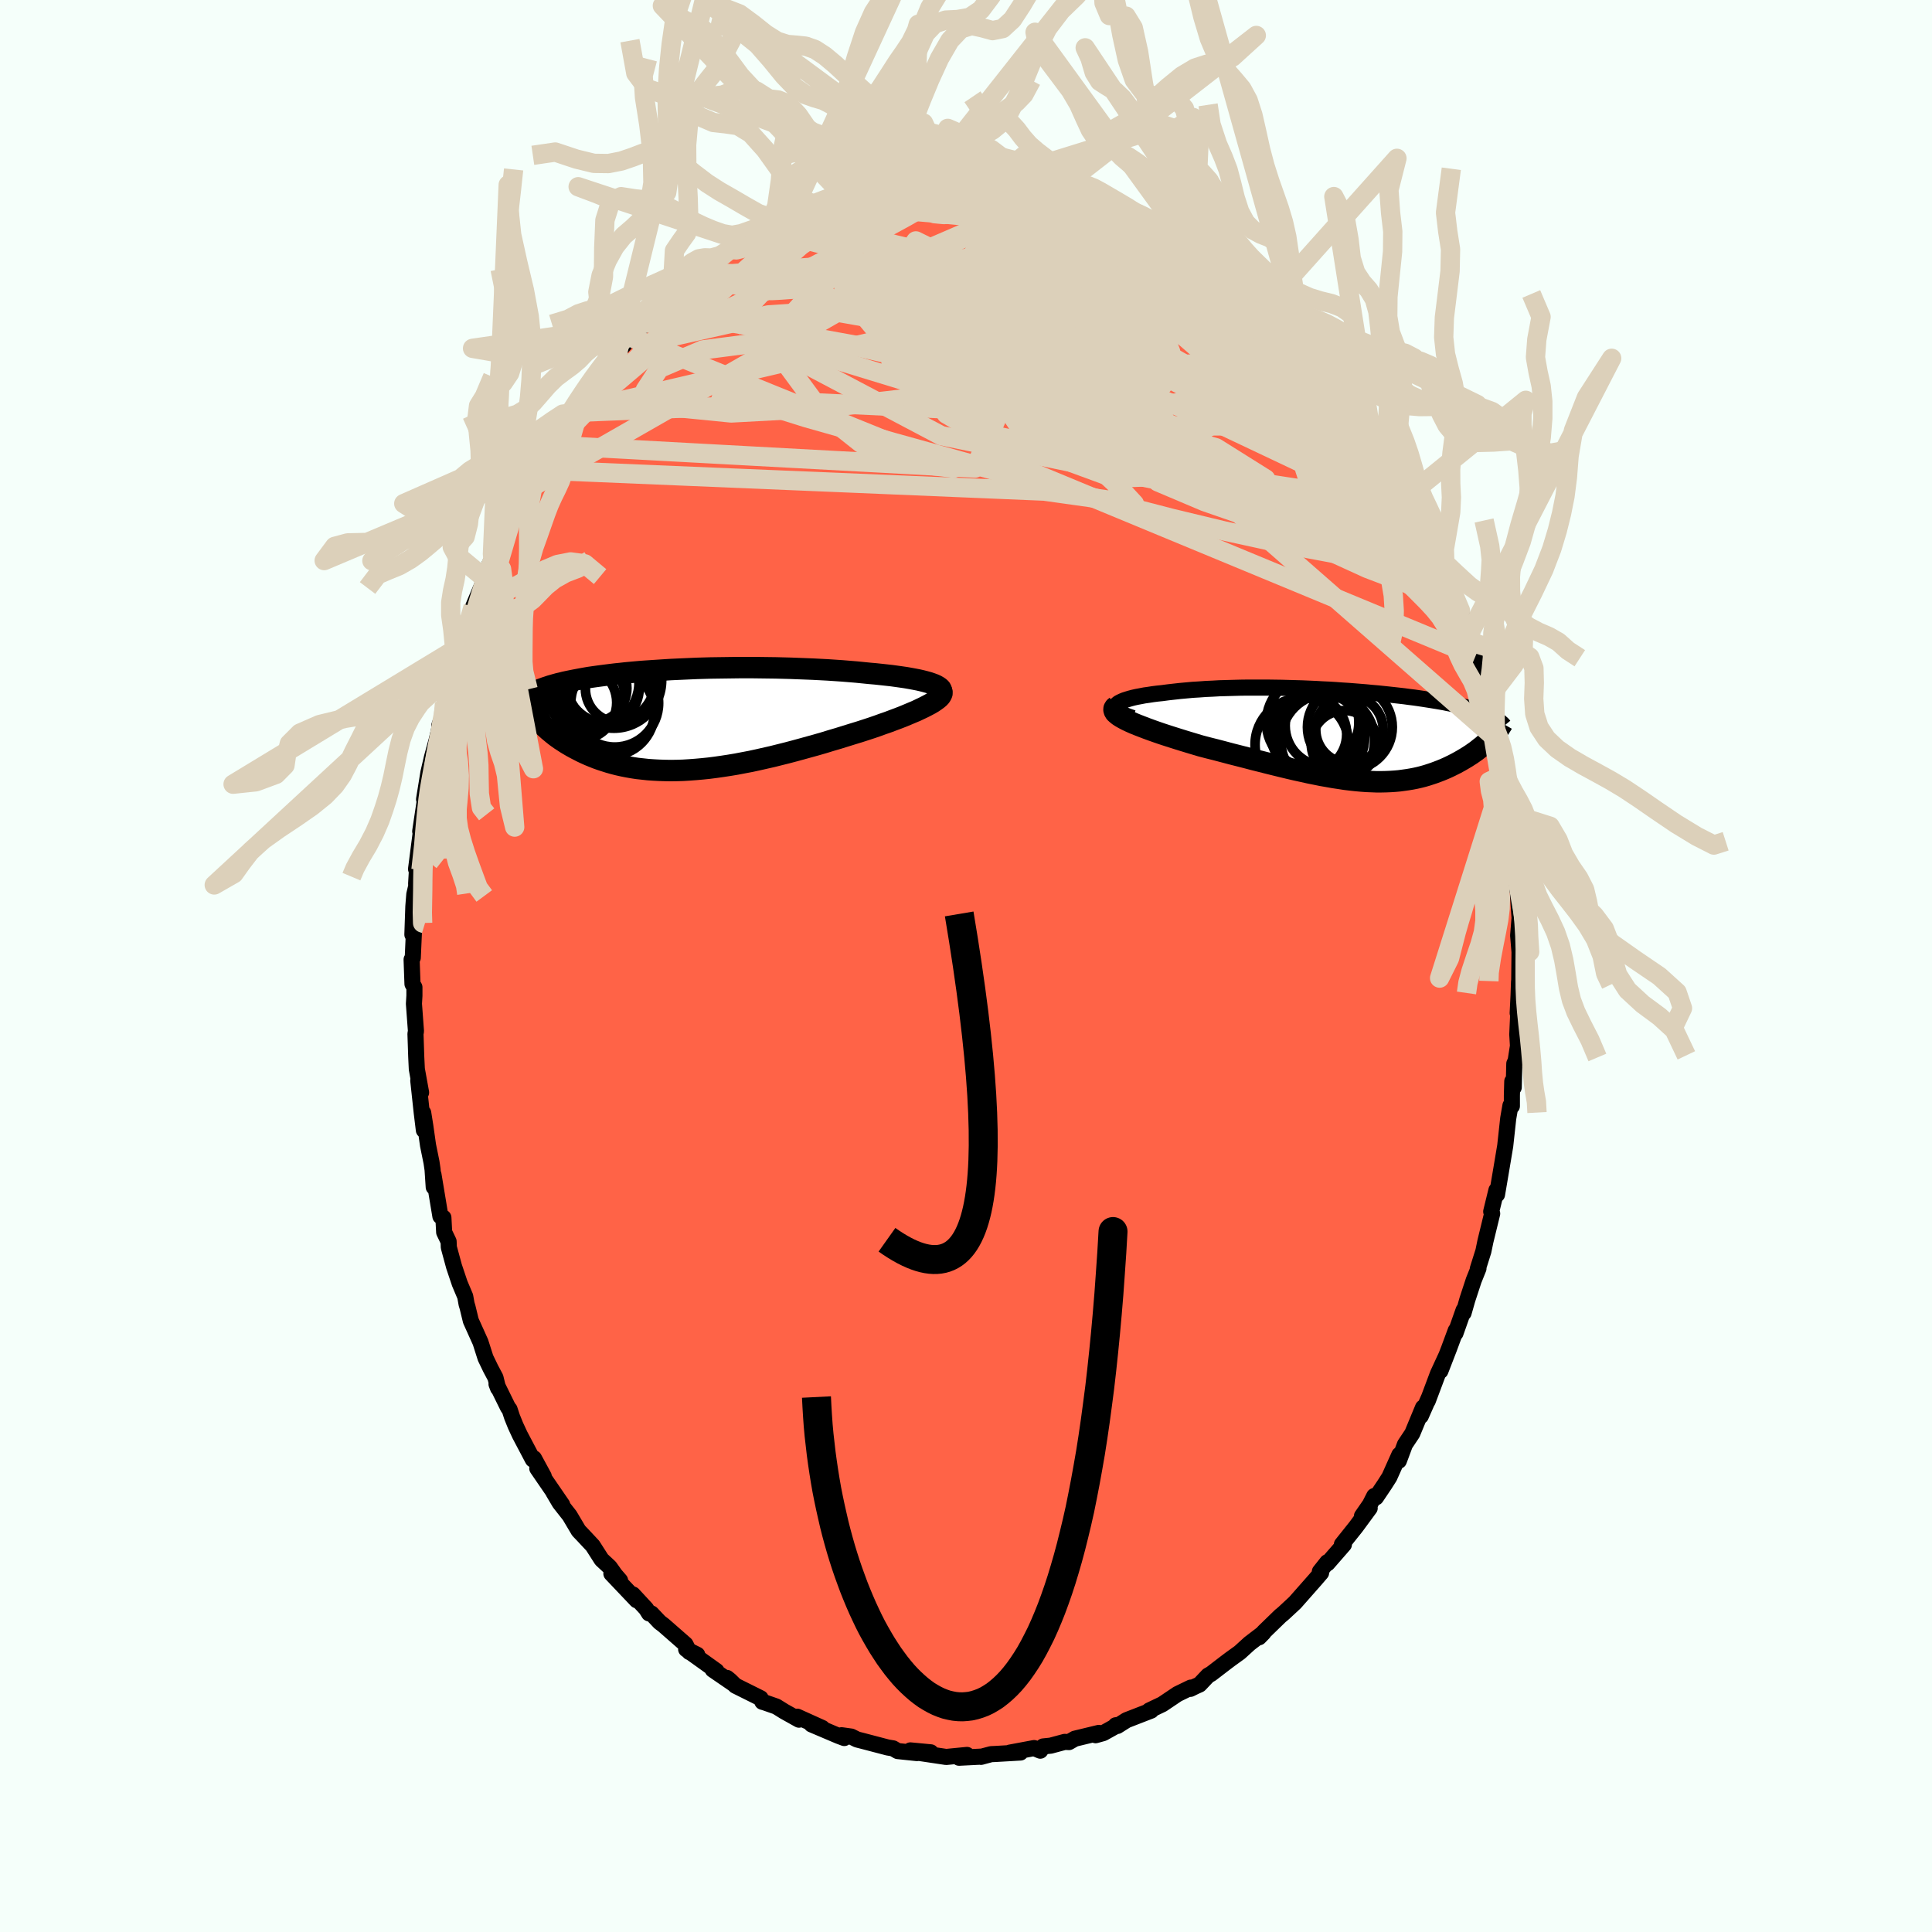 
  <svg viewBox="-100 -100 200 200" xmlns="http://www.w3.org/2000/svg" width="500" height="500" id="face-svg">
    <defs>
      <clipPath id="leftEyeClipPath">
        <polyline points="25.28,-3.6 25.01,-3.7 24.72,-3.8 24.39,-3.89 24.04,-3.98 23.65,-4.07 23.24,-4.15 22.81,-4.23 22.35,-4.31 21.87,-4.38 21.37,-4.45 20.86,-4.52 20.32,-4.58 19.77,-4.64 19.21,-4.7 18.63,-4.75 17.93,-4.82 17.23,-4.89 16.5,-4.95 15.77,-5.01 15.03,-5.06 14.28,-5.11 13.52,-5.15 12.75,-5.19 11.99,-5.22 11.21,-5.25 10.44,-5.28 9.67,-5.3 8.89,-5.32 8.12,-5.33 7.36,-5.34 6.59,-5.35 5.83,-5.35 5.08,-5.35 4.33,-5.34 3.6,-5.33 2.87,-5.32 2.15,-5.31 1.43,-5.29 0.73,-5.27 0.05,-5.24 -0.63,-5.21 -1.3,-5.18 -1.95,-5.15 -2.59,-5.11 -3.21,-5.07 -3.82,-5.03 -4.42,-4.99 -5,-4.95 -5.57,-4.9 -6.12,-4.85 -6.66,-4.8 -7.19,-4.74 -7.69,-4.69 -8.19,-4.63 -8.67,-4.57 -9.13,-4.51 -9.58,-4.45 -10.01,-4.39 -10.43,-4.33 -10.84,-4.26 -11.23,-4.19 -11.6,-4.12 -11.97,-4.05 -12.32,-3.98 -12.66,-3.91 -12.99,-3.84 -13.3,-3.76 -13.61,-3.69 -13.9,-3.61 -14.18,-3.53 -14.46,-3.45 -14.72,-3.36 -14.97,-3.28 -15.21,-3.19 -15.44,-3.11 -15.66,-3.02 -15.87,-2.93 -16.07,-2.84 -16.26,-2.74 -15.61,0.19 -15.44,0.38 -15.25,0.57 -15.06,0.77 -14.85,0.96 -14.64,1.15 -14.41,1.34 -14.17,1.54 -13.93,1.73 -13.67,1.92 -13.4,2.11 -13.12,2.29 -12.83,2.48 -12.53,2.66 -12.22,2.84 -11.89,3.02 -11.56,3.19 -11.21,3.37 -10.85,3.54 -10.47,3.71 -10.08,3.87 -9.68,4.03 -9.26,4.18 -8.83,4.32 -8.39,4.46 -7.93,4.59 -7.46,4.71 -6.97,4.82 -6.47,4.92 -5.96,5.01 -5.43,5.09 -4.88,5.15 -4.33,5.21 -3.75,5.25 -3.17,5.28 -2.57,5.3 -1.96,5.31 -1.33,5.3 -0.7,5.28 -0.05,5.24 0.62,5.19 1.29,5.13 1.97,5.06 2.67,4.97 3.37,4.87 4.09,4.76 4.81,4.64 5.54,4.5 6.28,4.36 7.02,4.2 7.77,4.03 8.52,3.86 9.28,3.67 10.04,3.48 10.8,3.28 11.57,3.07 12.33,2.86 13.09,2.65 13.85,2.43 14.6,2.2 15.35,1.98 16.09,1.75 16.83,1.52 17.55,1.3 18.26,1.07 18.84,0.88 19.42,0.68 19.97,0.48 20.52,0.29 21.05,0.09 21.56,-0.1 22.05,-0.29 22.53,-0.49 22.98,-0.68 23.41,-0.86 23.81,-1.05 24.19,-1.23 24.54,-1.41 24.86,-1.58 25.15,-1.75" />
      </clipPath>
      <clipPath id="rightEyeClipPath">
        <polyline points="-23.98,-3.13 -23.88,-3.24 -23.75,-3.35 -23.57,-3.45 -23.36,-3.55 -23.12,-3.65 -22.84,-3.74 -22.54,-3.83 -22.2,-3.92 -21.84,-4 -21.46,-4.07 -21.05,-4.15 -20.62,-4.21 -20.17,-4.28 -19.7,-4.34 -19.21,-4.39 -18.61,-4.47 -17.99,-4.54 -17.36,-4.61 -16.71,-4.67 -16.05,-4.73 -15.38,-4.77 -14.69,-4.82 -14,-4.85 -13.3,-4.89 -12.59,-4.91 -11.87,-4.93 -11.15,-4.95 -10.43,-4.96 -9.71,-4.96 -8.99,-4.96 -8.26,-4.96 -7.54,-4.95 -6.82,-4.94 -6.11,-4.92 -5.4,-4.9 -4.69,-4.88 -3.99,-4.85 -3.3,-4.82 -2.61,-4.78 -1.93,-4.75 -1.27,-4.71 -0.61,-4.66 0.04,-4.62 0.68,-4.57 1.31,-4.52 1.92,-4.47 2.53,-4.41 3.12,-4.36 3.69,-4.3 4.26,-4.24 4.81,-4.18 5.35,-4.12 5.87,-4.06 6.38,-3.99 6.88,-3.93 7.36,-3.86 7.83,-3.79 8.28,-3.72 8.72,-3.65 9.15,-3.58 9.56,-3.51 9.96,-3.44 10.34,-3.36 10.71,-3.29 11.07,-3.21 11.41,-3.14 11.74,-3.06 12.06,-2.98 12.37,-2.9 12.67,-2.82 12.95,-2.74 13.23,-2.65 13.49,-2.57 13.74,-2.48 13.98,-2.39 14.2,-2.3 14.42,-2.21 14.63,-2.12 14.82,-2.02 14.82,0.28 14.66,0.44 14.48,0.61 14.3,0.77 14.11,0.94 13.91,1.11 13.7,1.27 13.49,1.44 13.27,1.61 13.04,1.77 12.8,1.94 12.55,2.1 12.3,2.26 12.03,2.42 11.76,2.58 11.49,2.73 11.2,2.89 10.9,3.04 10.6,3.19 10.28,3.34 9.96,3.48 9.62,3.62 9.28,3.75 8.93,3.88 8.57,4 8.2,4.12 7.82,4.23 7.43,4.33 7.03,4.42 6.62,4.5 6.2,4.57 5.77,4.63 5.33,4.69 4.88,4.73 4.42,4.76 3.95,4.78 3.46,4.79 2.96,4.79 2.46,4.77 1.93,4.75 1.4,4.71 0.85,4.66 0.3,4.6 -0.28,4.53 -0.86,4.44 -1.46,4.35 -2.08,4.24 -2.71,4.13 -3.35,4 -4,3.87 -4.67,3.72 -5.36,3.57 -6.05,3.41 -6.76,3.24 -7.49,3.06 -8.22,2.88 -8.97,2.69 -9.73,2.5 -10.49,2.3 -11.27,2.1 -12.06,1.9 -12.85,1.69 -13.65,1.48 -14.45,1.28 -15.25,1.07 -15.85,0.89 -16.45,0.71 -17.04,0.53 -17.62,0.35 -18.19,0.17 -18.75,-0.01 -19.3,-0.19 -19.82,-0.37 -20.33,-0.55 -20.82,-0.73 -21.29,-0.91 -21.73,-1.08 -22.15,-1.25 -22.53,-1.42 -22.89,-1.59" />
      </clipPath>
      <filter id="fuzzy">
        <feTurbulence id="turbulence" baseFrequency="0.05" numOctaves="3" type="noise" result="noise" />
        <feDisplacementMap in="SourceGraphic" in2="noise" scale="2" />
      </filter>
      <linearGradient id="rainbowGradient" x1="0%" y1="0%" x2="100%" y2="0%">
        <stop offset="0%" style="stop-color: rgb(145, 85, 61); stop-opacity: 1" />
        <stop offset="50%" style="stop-color: rgb(192, 192, 192); stop-opacity: 1" />
        <stop offset="100%" style="stop-color: rgb(135, 206, 235); stop-opacity: 1" />
      </linearGradient>
    </defs>
    <rect x="-100" y="-100" width="100%" height="100%" fill="rgb(245, 255, 250)" />
    <polyline id="faceContour" points="57.27,1.46 57.25,1.65 57.2,3.08 57.11,4.88 57.22,3.71 57.07,7.08 57.14,8.27 56.9,9.81 56.76,10.11 56.7,12.57 56.55,11.94 56.51,13.42 56.51,14.5 56.36,14.45 56.13,15.78 55.82,18.62 55.48,20.65 55.35,21.42 54.97,23.66 54.91,23.21 54.37,25.42 54.47,25.63 53.77,28.5 53.56,29.52 52.98,31.36 53.05,31.31 52.56,32.53 51.9,34.54 51.51,35.91 51.51,35.63 50.67,38.01 50.7,37.73 50,39.62 49.11,41.92 49.71,40.36 48.85,42.22 47.8,45.02 47.91,44.71 47.08,46.59 47.31,45.71 46.2,48.39 45.44,49.53 44.81,51.22 44.86,50.6 43.83,52.9 43.34,53.67 42.44,55.01 42.26,54.87 41.82,55.74 40.99,56.94 41.79,56.12 40.37,58.05 38.91,59.88 39.12,59.89 37.42,61.84 37.4,61.72 36.63,62.69 36.76,62.82 36.15,63.53 34.06,65.9 32.92,66.96 32.69,67.16 32.56,67.26 30.86,68.91 30.34,69.49 30.79,69.03 29.35,70.13 28.34,71.05 27.33,71.78 26.84,72.15 25.38,73.27 25.06,73.45 24.18,74.38 23.71,74.59 23.23,74.83 23.27,74.7 21.89,75.37 20.33,76.42 18.97,77.07 19.17,77.08 16.62,78.07 15.67,78.67 15.5,78.6 15.72,78.57 14.21,79.41 13.42,79.63 13.75,79.39 11.27,79.99 10.66,80.34 10.22,80.32 8.77,80.71 7.99,80.79 7.69,81.23 7.05,80.96 4.54,81.43 5.64,81.42 3.05,81.57 2.6,81.59 1.55,81.87 1.68,81.84 -0.72,81.96 0.1,81.67 -2.05,81.88 -3.11,81.72 -4.99,81.44 -3.65,81.4 -5.76,81.2 -5.07,81.48 -7.07,81.27 -7.55,80.99 -8.1,80.9 -10.73,80.21 -11.28,80.07 -11.88,79.77 -12.88,79.63 -12.6,79.92 -13.19,79.7 -15.99,78.51 -14.88,78.88 -17.47,77.71 -17.29,78.02 -18.83,77.16 -19.63,76.66 -20.86,76.23 -21.08,76.17 -21.26,75.8 -23.87,74.5 -24.42,73.96 -24.74,73.7 -24.12,74.28 -26.22,72.84 -25.83,72.98 -28.97,70.73 -27.82,71.3 -28.63,71.02 -29.04,70.22 -31.29,68.25 -31.71,67.93 -32.56,67.03 -32.81,67.02 -33.11,66.54 -34.48,65.06 -34.09,65.66 -36.71,62.9 -35.81,63.61 -36.32,63.02 -36.89,62.22 -37.72,61.45 -38.64,60.01 -39.65,58.93 -40.1,58.46 -41.03,56.89 -42.06,55.58 -42.71,54.48 -41.8,55.77 -44.38,52.01 -43.71,52.83 -44.72,50.97 -44.84,51.09 -46.18,48.55 -46.63,47.58 -46.99,46.69 -47.25,45.9 -47.41,45.7 -48.6,43.28 -48.44,43.7 -48.71,42.61 -49.21,41.67 -49.74,40.57 -50.26,38.94 -51.26,36.72 -51.6,35.32 -51.7,34.99 -51.84,34.21 -52.41,32.86 -53,31.1 -53.54,29.11 -53.56,28.52 -54.02,27.56 -54.1,26.05 -54.41,25.91 -55.13,21.58 -55.1,22.89 -55.22,21.08 -55.33,20.33 -55.69,18.56 -55.97,16.58 -56.19,15.2 -56.12,17 -56.34,15.2 -56.7,11.86 -56.41,13.1 -56.85,10.67 -56.91,9.42 -56.99,7.02 -56.94,6.75 -57.15,3.91 -57.1,3.08 -57.1,2.2 -57.3,1.86 -57.39,-0.67 -57.27,-0.86 -57.11,-4.47 -57.31,-3.25 -57.21,-6.16 -57.11,-7.42 -56.91,-8.27 -56.92,-8.54 -56.75,-11.44 -56.93,-10.04 -56.42,-14 -56.5,-13.94 -56.06,-16.89 -55.95,-16.44 -55.9,-17.69 -56.1,-17.26 -55.65,-20.03 -55.28,-21.62 -54.81,-23.33 -54.3,-25.53 -54.53,-24.87 -54.42,-24.71 -53.98,-27.22 -53.46,-29.62 -53.45,-29.19 -52.88,-31.45 -52.37,-33.08 -51.73,-35.29 -51.57,-35.58 -51.59,-35.19 -51.02,-37.19 -49.8,-40.11 -49.94,-39.92 -49.65,-40.84 -50.1,-40 -48.86,-42.55 -49.02,-42.67 -47.83,-44.82 -47.1,-46.06 -46.59,-47.45 -45.71,-49.31 -46.02,-48.97 -44.69,-51.37 -44.92,-51.05 -44.49,-51.31 -43.17,-53.73 -43.3,-53.43 -43.07,-53.92 -42.65,-54.71 -40.94,-57.29 -40.81,-57.24 -39.6,-59.04 -39.57,-59.18 -38.19,-61.26 -38.86,-60.24 -37.52,-61.7 -36.74,-62.7 -36.06,-63.5 -35.98,-63.63 -35.4,-64.3 -34.8,-65.13 -33.12,-66.54 -32.01,-67.99 -32.07,-67.5 -29.62,-69.89 -30.17,-69.75 -28.9,-70.81 -27.36,-71.96 -26.34,-72.53 -27.49,-71.73 -26.44,-72.6 -25.62,-72.97 -24.41,-74.19 -23.75,-74.27 -23.52,-74.4 -22.73,-74.91 -19.65,-76.69 -21.32,-76.03 -18.49,-77.24 -18.28,-77.37 -17.68,-77.71 -15.74,-78.64 -16,-78.78 -15.54,-78.64 -14,-79.27 -13.22,-79.79 -12.47,-79.65 -12.78,-79.87 -11.65,-80.08 -10.16,-80.72 -9.5,-80.75 -7.97,-80.92 -7.03,-81.27 -5.9,-81.35 -5.38,-81.55 -5.51,-81.4 -3.72,-81.84 -4.13,-81.49 -1.79,-81.76 -1.82,-81.8 0.61,-81.6 1.43,-81.97 2.63,-81.7 1.83,-81.88 3.55,-81.59 5.79,-81.51 4.97,-81.33 6.01,-81.31 5.62,-81.24 6.86,-81.1 9.73,-80.53 10.47,-80.66 10.76,-80.17 12.4,-79.7 10.71,-80.56 13.47,-79.79 13.95,-79.33 13.7,-79.54 15.2,-78.76 16.6,-78.52 17.97,-77.68 17.87,-77.99 20.03,-76.89 20.12,-76.88 21.41,-76.16 21.62,-75.85 23.24,-74.5 24.87,-73.83 24.02,-74.26 24.48,-74.03 26.93,-72.31 25.41,-73.37 28.03,-71.52 28.21,-71.12 29.37,-70.04 28.95,-70.46 31,-68.84 30.66,-69.26 31.34,-68.51 32.24,-67.44 34.2,-65.62 34.74,-65.11 34.76,-64.83 36.24,-63.47 37.33,-62.33 37.1,-62.48 37.63,-61.81 39.1,-59.53 38.72,-60.63 39.85,-58.53 41.06,-57.36 41.15,-56.79 41.79,-56.15 41.96,-55.66 43.14,-54.19 43.49,-53.41 44.05,-52.37 45.46,-49.73 45.4,-49.86 45.39,-49.9 46.78,-47.27 46.99,-46.68 47.11,-46.22 47.95,-45.12 48.03,-44.52 49.08,-42.24 49.09,-42.21 50.33,-38.82 50.56,-38.3 50.3,-38.85 51.08,-37.02 51.18,-36.81 52.01,-34.18 52.39,-33.15 52.74,-32.07 53.13,-30.41 53.18,-30.57 53.31,-30.14 53.85,-28.03 54.03,-27.09 54.79,-23.6 54.84,-23.95 54.87,-22.94 55.69,-19.82 55.4,-20.58 55.84,-18.43 56.28,-16.12 55.75,-18.23 56.41,-14.06 56.35,-15.56 56.22,-14.77 56.82,-9.96 56.75,-10.56 56.93,-8.1 57.02,-9.36 57.22,-6.19 57.35,-4.36 57.31,-5.04 57.16,-3.16 57.3,-1.44 57.27,1.46 57.25,1.65" fill="rgb(255, 99, 71)" stroke="black" stroke-width="1.667" stroke-linejoin="round" filter="url(#fuzzy)" />
    <g transform="translate(39.52 -23.86)">
      <polyline id="rightCountour" points="-23.98,-3.13 -23.88,-3.24 -23.75,-3.35 -23.57,-3.45 -23.36,-3.55 -23.12,-3.65 -22.84,-3.74 -22.54,-3.83 -22.2,-3.92 -21.84,-4 -21.46,-4.07 -21.05,-4.15 -20.62,-4.21 -20.17,-4.28 -19.7,-4.34 -19.21,-4.39 -18.61,-4.47 -17.99,-4.54 -17.36,-4.61 -16.71,-4.67 -16.05,-4.73 -15.38,-4.77 -14.69,-4.82 -14,-4.85 -13.3,-4.89 -12.59,-4.91 -11.87,-4.93 -11.15,-4.95 -10.43,-4.96 -9.71,-4.96 -8.99,-4.96 -8.26,-4.96 -7.54,-4.95 -6.82,-4.94 -6.11,-4.92 -5.4,-4.9 -4.69,-4.88 -3.99,-4.85 -3.3,-4.82 -2.61,-4.78 -1.93,-4.75 -1.27,-4.71 -0.61,-4.66 0.04,-4.62 0.68,-4.57 1.31,-4.52 1.92,-4.47 2.53,-4.41 3.12,-4.36 3.69,-4.3 4.26,-4.24 4.81,-4.18 5.35,-4.12 5.87,-4.06 6.38,-3.99 6.88,-3.93 7.36,-3.86 7.83,-3.79 8.28,-3.72 8.72,-3.65 9.15,-3.58 9.56,-3.51 9.96,-3.44 10.34,-3.36 10.71,-3.29 11.07,-3.21 11.41,-3.14 11.74,-3.06 12.06,-2.98 12.37,-2.9 12.67,-2.82 12.95,-2.74 13.23,-2.65 13.49,-2.57 13.74,-2.48 13.98,-2.39 14.2,-2.3 14.42,-2.21 14.63,-2.12 14.82,-2.02 14.82,0.28 14.66,0.44 14.48,0.61 14.3,0.77 14.11,0.94 13.91,1.11 13.7,1.27 13.49,1.44 13.27,1.61 13.04,1.77 12.8,1.94 12.55,2.1 12.3,2.26 12.03,2.42 11.76,2.58 11.49,2.73 11.2,2.89 10.9,3.04 10.6,3.19 10.28,3.34 9.96,3.48 9.62,3.62 9.28,3.75 8.93,3.88 8.57,4 8.2,4.12 7.82,4.23 7.43,4.33 7.03,4.42 6.62,4.5 6.2,4.57 5.77,4.63 5.33,4.69 4.88,4.73 4.42,4.76 3.95,4.78 3.46,4.79 2.96,4.79 2.46,4.77 1.93,4.75 1.4,4.71 0.85,4.66 0.3,4.6 -0.28,4.53 -0.86,4.44 -1.46,4.35 -2.08,4.24 -2.71,4.13 -3.35,4 -4,3.87 -4.67,3.72 -5.36,3.57 -6.05,3.41 -6.76,3.24 -7.49,3.06 -8.22,2.88 -8.97,2.69 -9.73,2.5 -10.49,2.3 -11.27,2.1 -12.06,1.9 -12.85,1.69 -13.65,1.48 -14.45,1.28 -15.25,1.07 -15.85,0.89 -16.45,0.71 -17.04,0.53 -17.62,0.35 -18.19,0.17 -18.75,-0.01 -19.3,-0.19 -19.82,-0.37 -20.33,-0.55 -20.82,-0.73 -21.29,-0.91 -21.73,-1.08 -22.15,-1.25 -22.53,-1.42 -22.89,-1.59" fill="white" stroke="white" stroke-width="0" stroke-linejoin="round" filter="url(#fuzzy)" />
    </g>
    <g transform="translate(-28.58 -25.54)">
      <polyline id="leftCountour" points="25.28,-3.6 25.01,-3.7 24.72,-3.8 24.39,-3.89 24.04,-3.98 23.65,-4.07 23.24,-4.15 22.81,-4.23 22.35,-4.31 21.87,-4.38 21.37,-4.45 20.86,-4.52 20.32,-4.58 19.77,-4.64 19.21,-4.7 18.63,-4.75 17.93,-4.82 17.23,-4.89 16.5,-4.95 15.77,-5.01 15.03,-5.06 14.28,-5.11 13.52,-5.15 12.75,-5.19 11.99,-5.22 11.21,-5.25 10.44,-5.28 9.67,-5.3 8.89,-5.32 8.12,-5.33 7.36,-5.34 6.59,-5.35 5.83,-5.35 5.08,-5.35 4.33,-5.34 3.6,-5.33 2.87,-5.32 2.15,-5.31 1.43,-5.29 0.73,-5.27 0.05,-5.24 -0.63,-5.21 -1.3,-5.18 -1.95,-5.15 -2.59,-5.11 -3.21,-5.07 -3.82,-5.03 -4.42,-4.99 -5,-4.95 -5.57,-4.9 -6.12,-4.85 -6.66,-4.8 -7.19,-4.74 -7.69,-4.69 -8.19,-4.63 -8.67,-4.57 -9.13,-4.51 -9.58,-4.45 -10.01,-4.39 -10.43,-4.33 -10.84,-4.26 -11.23,-4.19 -11.6,-4.12 -11.97,-4.05 -12.32,-3.98 -12.66,-3.91 -12.99,-3.84 -13.3,-3.76 -13.61,-3.69 -13.9,-3.61 -14.18,-3.53 -14.46,-3.45 -14.72,-3.36 -14.97,-3.28 -15.21,-3.19 -15.44,-3.11 -15.66,-3.02 -15.87,-2.93 -16.07,-2.84 -16.26,-2.74 -15.61,0.19 -15.44,0.38 -15.25,0.57 -15.06,0.77 -14.85,0.96 -14.64,1.15 -14.41,1.34 -14.17,1.54 -13.93,1.73 -13.67,1.92 -13.4,2.11 -13.12,2.29 -12.83,2.48 -12.53,2.66 -12.22,2.84 -11.89,3.02 -11.56,3.19 -11.21,3.37 -10.85,3.54 -10.47,3.71 -10.08,3.87 -9.68,4.03 -9.26,4.18 -8.83,4.32 -8.39,4.46 -7.93,4.59 -7.46,4.71 -6.97,4.82 -6.47,4.92 -5.96,5.01 -5.43,5.09 -4.88,5.15 -4.33,5.21 -3.75,5.25 -3.17,5.28 -2.57,5.3 -1.96,5.31 -1.33,5.3 -0.7,5.28 -0.05,5.24 0.62,5.19 1.29,5.13 1.97,5.06 2.67,4.97 3.37,4.87 4.09,4.76 4.81,4.64 5.54,4.5 6.28,4.36 7.02,4.2 7.77,4.03 8.52,3.86 9.28,3.67 10.04,3.48 10.8,3.28 11.57,3.07 12.33,2.86 13.09,2.65 13.85,2.43 14.6,2.2 15.35,1.98 16.09,1.75 16.83,1.52 17.55,1.3 18.26,1.07 18.84,0.88 19.42,0.68 19.97,0.48 20.52,0.29 21.05,0.09 21.56,-0.1 22.05,-0.29 22.53,-0.49 22.98,-0.68 23.41,-0.86 23.81,-1.05 24.19,-1.23 24.54,-1.41 24.86,-1.58 25.15,-1.75" fill="white" stroke="white" stroke-width="0" stroke-linejoin="round" filter="url(#fuzzy)" />
    </g>
    <g transform="translate(39.52 -23.86)">
      <polyline id="rightUpper" points="-22.25,-1.81 -22.68,-1.96 -23.05,-2.1 -23.35,-2.24 -23.6,-2.38 -23.79,-2.51 -23.92,-2.64 -24.01,-2.77 -24.04,-2.89 -24.03,-3.01 -23.98,-3.13 -23.88,-3.24 -23.75,-3.35 -23.57,-3.45 -23.36,-3.55 -23.12,-3.65 -22.84,-3.74 -22.54,-3.83 -22.2,-3.92 -21.84,-4 -21.46,-4.07 -21.05,-4.15 -20.62,-4.21 -20.17,-4.28 -19.7,-4.34 -19.21,-4.39 -18.61,-4.47 -17.99,-4.54 -17.36,-4.61 -16.71,-4.67 -16.05,-4.73 -15.38,-4.77 -14.69,-4.82 -14,-4.85 -13.3,-4.89 -12.59,-4.91 -11.87,-4.93 -11.15,-4.95 -10.43,-4.96 -9.71,-4.96 -8.99,-4.96 -8.26,-4.96 -7.54,-4.95 -6.82,-4.94 -6.11,-4.92 -5.4,-4.9 -4.69,-4.88 -3.99,-4.85 -3.3,-4.82 -2.61,-4.78 -1.93,-4.75 -1.27,-4.71 -0.61,-4.66 0.04,-4.62 0.68,-4.57 1.31,-4.52 1.92,-4.47 2.53,-4.41 3.12,-4.36 3.69,-4.3 4.26,-4.24 4.81,-4.18 5.35,-4.12 5.87,-4.06 6.38,-3.99 6.88,-3.93 7.36,-3.86 7.83,-3.79 8.28,-3.72 8.72,-3.65 9.15,-3.58 9.56,-3.51 9.96,-3.44 10.34,-3.36 10.71,-3.29 11.07,-3.21 11.41,-3.14 11.74,-3.06 12.06,-2.98 12.37,-2.9 12.67,-2.82 12.95,-2.74 13.23,-2.65 13.49,-2.57 13.74,-2.48 13.98,-2.39 14.2,-2.3 14.42,-2.21 14.63,-2.12 14.82,-2.02 15,-1.93 15.17,-1.83 15.33,-1.73 15.48,-1.63 15.62,-1.53 15.75,-1.43 15.87,-1.32 15.99,-1.22 16.09,-1.11 16.18,-1" fill="none" stroke="black" stroke-width="1.667" stroke-linejoin="round" filter="url(#fuzzy)" />
      <polyline id="rightLower" points="-23.96,-3.04 -24.11,-2.92 -24.19,-2.79 -24.2,-2.66 -24.16,-2.52 -24.07,-2.37 -23.92,-2.23 -23.72,-2.07 -23.49,-1.92 -23.21,-1.76 -22.89,-1.59 -22.53,-1.42 -22.15,-1.25 -21.73,-1.08 -21.29,-0.91 -20.82,-0.73 -20.33,-0.55 -19.82,-0.37 -19.3,-0.19 -18.75,-0.01 -18.19,0.17 -17.62,0.35 -17.04,0.53 -16.45,0.71 -15.85,0.89 -15.25,1.07 -14.45,1.28 -13.65,1.48 -12.85,1.69 -12.06,1.9 -11.27,2.1 -10.49,2.3 -9.73,2.5 -8.97,2.69 -8.22,2.88 -7.49,3.06 -6.76,3.24 -6.05,3.41 -5.36,3.57 -4.67,3.72 -4,3.87 -3.35,4 -2.71,4.13 -2.08,4.24 -1.46,4.35 -0.86,4.44 -0.28,4.53 0.3,4.6 0.85,4.66 1.4,4.71 1.93,4.75 2.46,4.77 2.96,4.79 3.46,4.79 3.95,4.78 4.42,4.76 4.88,4.73 5.33,4.69 5.77,4.63 6.2,4.57 6.62,4.5 7.03,4.42 7.43,4.33 7.82,4.23 8.2,4.12 8.57,4 8.93,3.88 9.28,3.75 9.62,3.62 9.96,3.48 10.28,3.34 10.6,3.19 10.9,3.04 11.2,2.89 11.49,2.73 11.76,2.58 12.03,2.42 12.3,2.26 12.55,2.1 12.8,1.94 13.04,1.77 13.27,1.61 13.49,1.44 13.7,1.27 13.91,1.11 14.11,0.94 14.3,0.77 14.48,0.61 14.66,0.44 14.82,0.28 14.98,0.12 15.13,-0.04 15.27,-0.2 15.4,-0.36 15.52,-0.51 15.64,-0.66 15.75,-0.81 15.84,-0.96 15.94,-1.11 16.02,-1.25" fill="none" stroke="black" stroke-width="2.222" stroke-linejoin="round" filter="url(#fuzzy)" />
      <circle r="3.426" cx="-0.356" cy="0.839" stroke="black" fill="none" stroke-width="1.0" filter="url(#fuzzy)" clip-path="url(#rightEyeClipPath)" /><circle r="4.188" cx="-2.291" cy="-1.016" stroke="black" fill="none" stroke-width="1.0" filter="url(#fuzzy)" clip-path="url(#rightEyeClipPath)" /><circle r="4.85" cx="-2.076" cy="0.514" stroke="black" fill="none" stroke-width="1.0" filter="url(#fuzzy)" clip-path="url(#rightEyeClipPath)" /><circle r="4.552" cx="-2.986" cy="-0.331" stroke="black" fill="none" stroke-width="1.0" filter="url(#fuzzy)" clip-path="url(#rightEyeClipPath)" /><circle r="3.488" cx="0.174" cy="-0.616" stroke="black" fill="none" stroke-width="1.0" filter="url(#fuzzy)" clip-path="url(#rightEyeClipPath)" /><circle r="4.846" cx="-4.751" cy="0.949" stroke="black" fill="none" stroke-width="1.0" filter="url(#fuzzy)" clip-path="url(#rightEyeClipPath)" /><circle r="3.922" cx="-4.031" cy="-0.146" stroke="black" fill="none" stroke-width="1.0" filter="url(#fuzzy)" clip-path="url(#rightEyeClipPath)" /><circle r="4.392" cx="0.219" cy="-0.866" stroke="black" fill="none" stroke-width="1.0" filter="url(#fuzzy)" clip-path="url(#rightEyeClipPath)" /><circle r="4.574" cx="-2.826" cy="0.204" stroke="black" fill="none" stroke-width="1.0" filter="url(#fuzzy)" clip-path="url(#rightEyeClipPath)" /><circle r="4.788" cx="-3.641" cy="-1.366" stroke="black" fill="none" stroke-width="1.0" filter="url(#fuzzy)" clip-path="url(#rightEyeClipPath)" />
      </g>
    <g transform="translate(-28.58 -25.54)">
      <polyline id="leftUpper" points="25.64,-2.43 25.82,-2.56 25.95,-2.69 26.02,-2.81 26.05,-2.94 26.02,-3.05 25.96,-3.17 25.85,-3.28 25.69,-3.39 25.5,-3.5 25.28,-3.6 25.01,-3.7 24.72,-3.8 24.39,-3.89 24.04,-3.98 23.65,-4.07 23.24,-4.15 22.81,-4.23 22.35,-4.31 21.87,-4.38 21.37,-4.45 20.86,-4.52 20.32,-4.58 19.77,-4.64 19.21,-4.7 18.63,-4.75 17.93,-4.82 17.23,-4.89 16.5,-4.95 15.77,-5.01 15.03,-5.06 14.28,-5.11 13.52,-5.15 12.75,-5.19 11.99,-5.22 11.21,-5.25 10.44,-5.28 9.67,-5.3 8.89,-5.32 8.12,-5.33 7.36,-5.34 6.59,-5.35 5.83,-5.35 5.08,-5.35 4.33,-5.34 3.6,-5.33 2.87,-5.32 2.15,-5.31 1.43,-5.29 0.73,-5.27 0.05,-5.24 -0.63,-5.21 -1.3,-5.18 -1.95,-5.15 -2.59,-5.11 -3.21,-5.07 -3.82,-5.03 -4.42,-4.99 -5,-4.95 -5.57,-4.9 -6.12,-4.85 -6.66,-4.8 -7.19,-4.74 -7.69,-4.69 -8.19,-4.63 -8.67,-4.57 -9.13,-4.51 -9.58,-4.45 -10.01,-4.39 -10.43,-4.33 -10.84,-4.26 -11.23,-4.19 -11.6,-4.12 -11.97,-4.05 -12.32,-3.98 -12.66,-3.91 -12.99,-3.84 -13.3,-3.76 -13.61,-3.69 -13.9,-3.61 -14.18,-3.53 -14.46,-3.45 -14.72,-3.36 -14.97,-3.28 -15.21,-3.19 -15.44,-3.11 -15.66,-3.02 -15.87,-2.93 -16.07,-2.84 -16.26,-2.74 -16.44,-2.65 -16.61,-2.55 -16.77,-2.45 -16.92,-2.36 -17.07,-2.26 -17.2,-2.15 -17.33,-2.05 -17.45,-1.95 -17.56,-1.84 -17.66,-1.73" fill="none" stroke="black" stroke-width="2.222" stroke-linejoin="round" filter="url(#fuzzy)" />
      <polyline id="leftLower" points="25.8,-3.14 25.95,-3.04 26.05,-2.92 26.09,-2.8 26.09,-2.67 26.03,-2.53 25.94,-2.38 25.8,-2.23 25.62,-2.08 25.4,-1.92 25.15,-1.75 24.86,-1.58 24.54,-1.41 24.19,-1.23 23.81,-1.05 23.41,-0.86 22.98,-0.68 22.53,-0.49 22.05,-0.29 21.56,-0.1 21.05,0.09 20.52,0.29 19.97,0.48 19.42,0.68 18.84,0.88 18.26,1.07 17.55,1.3 16.83,1.52 16.09,1.75 15.35,1.98 14.6,2.2 13.85,2.43 13.09,2.65 12.33,2.86 11.57,3.07 10.8,3.28 10.04,3.48 9.28,3.67 8.52,3.86 7.77,4.03 7.02,4.2 6.28,4.36 5.54,4.5 4.81,4.64 4.09,4.76 3.37,4.87 2.67,4.97 1.97,5.06 1.29,5.13 0.62,5.19 -0.05,5.24 -0.7,5.28 -1.33,5.3 -1.96,5.31 -2.57,5.3 -3.17,5.28 -3.75,5.25 -4.33,5.21 -4.88,5.15 -5.43,5.09 -5.96,5.01 -6.47,4.92 -6.97,4.82 -7.46,4.71 -7.93,4.59 -8.39,4.46 -8.83,4.32 -9.26,4.18 -9.68,4.03 -10.08,3.87 -10.47,3.71 -10.85,3.54 -11.21,3.37 -11.56,3.19 -11.89,3.02 -12.22,2.84 -12.53,2.66 -12.83,2.48 -13.12,2.29 -13.4,2.11 -13.67,1.92 -13.93,1.73 -14.17,1.54 -14.41,1.34 -14.64,1.15 -14.85,0.96 -15.06,0.77 -15.25,0.57 -15.44,0.38 -15.61,0.19 -15.78,0 -15.93,-0.18 -16.08,-0.37 -16.21,-0.55 -16.34,-0.73 -16.46,-0.91 -16.57,-1.09 -16.67,-1.26 -16.76,-1.43 -16.85,-1.6" fill="none" stroke="black" stroke-width="2.222" stroke-linejoin="round" filter="url(#fuzzy)" />
      <circle r="3.852" cx="-11.43" cy="-1.732" stroke="black" fill="none" stroke-width="1.0" filter="url(#fuzzy)" clip-path="url(#leftEyeClipPath)" /><circle r="4.736" cx="-10.005" cy="-3.832" stroke="black" fill="none" stroke-width="1.0" filter="url(#fuzzy)" clip-path="url(#leftEyeClipPath)" /><circle r="3.502" cx="-7.32" cy="-3.177" stroke="black" fill="none" stroke-width="1.0" filter="url(#fuzzy)" clip-path="url(#leftEyeClipPath)" /><circle r="4.334" cx="-9.565" cy="-3.362" stroke="black" fill="none" stroke-width="1.0" filter="url(#fuzzy)" clip-path="url(#leftEyeClipPath)" /><circle r="4.546" cx="-7.785" cy="-1.672" stroke="black" fill="none" stroke-width="1.0" filter="url(#fuzzy)" clip-path="url(#leftEyeClipPath)" /><circle r="4.54" cx="-8.21" cy="-0.767" stroke="black" fill="none" stroke-width="1.0" filter="url(#fuzzy)" clip-path="url(#leftEyeClipPath)" /><circle r="3.902" cx="-10.67" cy="-2.472" stroke="black" fill="none" stroke-width="1.0" filter="url(#fuzzy)" clip-path="url(#leftEyeClipPath)" /><circle r="3.52" cx="-10.045" cy="-3.212" stroke="black" fill="none" stroke-width="1.0" filter="url(#fuzzy)" clip-path="url(#leftEyeClipPath)" /><circle r="4.766" cx="-8.285" cy="-4.262" stroke="black" fill="none" stroke-width="1.0" filter="url(#fuzzy)" clip-path="url(#leftEyeClipPath)" /><circle r="4.95" cx="-7.875" cy="-4.027" stroke="black" fill="none" stroke-width="1.0" filter="url(#fuzzy)" clip-path="url(#leftEyeClipPath)" />
    </g>
    <g id="hairs">
      <polyline points="-18.49,-77.24 -17.92,-77.45 -16.73,-77.8 -15.19,-78.14 -13.44,-78.43 -11.49,-78.68 -9.38,-78.9 -7.16,-79.11 -4.89,-79.31 -2.6,-79.51 -0.26,-79.72 2.12,-79.92 4.48,-80.09 6.78,-80.19 9.02,-80.16" fill="none" stroke="rgb(220, 208, 186)" stroke-width="2" stroke-linejoin="round" filter="url(#fuzzy)" /><polyline points="31,-68.84 30.88,-68.86 30.97,-68.4 30.98,-67.75 30.65,-67.15 29.87,-66.71 28.58,-66.45 26.75,-66.35 24.37,-66.41 21.39,-66.61 17.82,-66.94 13.63,-67.38 8.8,-67.93 3.31,-68.61 -2.83,-69.46 -9.63,-70.54 -17.15,-71.83" fill="none" stroke="rgb(220, 208, 186)" stroke-width="2" stroke-linejoin="round" filter="url(#fuzzy)" /><polyline points="-9.5,-80.75 -8.15,-80.94 -6.93,-81.09 -5.78,-81.18 -4.66,-81.22 -3.48,-81.22 -2.22,-81.2 -0.86,-81.16 0.55,-81.12 1.98,-81.08 3.34,-81.04 4.6,-81 5.71,-80.96 6.66,-80.91 7.47,-80.84 8.1,-80.78 8.5,-80.75 8.54,-80.77 8.1,-80.86 7.05,-81.03" fill="none" stroke="rgb(220, 208, 186)" stroke-width="2" stroke-linejoin="round" filter="url(#fuzzy)" /><polyline points="24.48,-74.03 25.86,-73.04 26.71,-72.34 27.64,-71.53 28.6,-70.65 29.54,-69.79 30.45,-68.94 31.34,-68.1 32.23,-67.26 33.09,-66.42 33.93,-65.6 34.7,-64.84 35.36,-64.19 35.87,-63.69 36.22,-63.36 36.35,-63.24 36.26,-63.34 35.93,-63.68 35.33,-64.28 34.41,-65.23 33.05,-66.65" fill="none" stroke="rgb(220, 208, 186)" stroke-width="2" stroke-linejoin="round" filter="url(#fuzzy)" /><polyline points="-29.62,-69.89 -29.4,-70.13 -28.28,-70.68 -26.87,-71.16 -25.35,-71.48 -23.71,-71.7 -21.85,-71.88 -19.75,-72.05 -17.42,-72.23 -14.89,-72.41 -12.2,-72.58 -9.38,-72.74 -6.46,-72.91 -3.47,-73.07 -0.46,-73.2 2.58,-73.3 5.63,-73.34 8.67,-73.33 11.7,-73.26 14.69,-73.18 17.62,-73.13 20.44,-73.13 23.26,-73.08" fill="none" stroke="rgb(220, 208, 186)" stroke-width="2" stroke-linejoin="round" filter="url(#fuzzy)" /><polyline points="-32.07,-67.5 -30.56,-69.05 -29.66,-69.97 -28.85,-70.7 -28.13,-71.27 -27.56,-71.7 -27.11,-72 -26.74,-72.23 -26.42,-72.39 -26.16,-72.48 -25.96,-72.48 -25.86,-72.39 -25.86,-72.18 -26,-71.84 -26.31,-71.35 -26.81,-70.68 -27.54,-69.81 -28.51,-68.73 -29.75,-67.39 -31.28,-65.78 -33.12,-63.86 -35.29,-61.6 -37.78,-59.01 -40.51,-56.19" fill="none" stroke="rgb(220, 208, 186)" stroke-width="2" stroke-linejoin="round" filter="url(#fuzzy)" /><polyline points="-5.9,-81.35 -5.42,-81.45 -4.69,-81.49 -3.7,-81.52 -2.5,-81.52 -1.16,-81.51 0.24,-81.49 1.62,-81.45 2.88,-81.41 3.95,-81.37 4.78,-81.33 5.35,-81.3 5.66,-81.28 5.74,-81.29 5.64,-81.32 5.42,-81.37 4.96,-81.46" fill="none" stroke="rgb(220, 208, 186)" stroke-width="2" stroke-linejoin="round" filter="url(#fuzzy)" /><polyline points="5.62,-81.24 7.22,-80.98 8.89,-80.63 10.28,-80.26 11.45,-79.89 12.5,-79.52 13.54,-79.13 14.6,-78.72 15.68,-78.28 16.77,-77.84 17.83,-77.39 18.84,-76.97 19.76,-76.59 20.53,-76.27 21.09,-76.03 21.4,-75.93 21.42,-75.97 21.17,-76.15 20.65,-76.48 19.73,-76.99" fill="none" stroke="rgb(220, 208, 186)" stroke-width="2" stroke-linejoin="round" filter="url(#fuzzy)" /><polyline points="10.47,-80.66 11.01,-80.27 11.61,-80.07 12.26,-79.9 13.02,-79.68 13.83,-79.4 14.67,-79.09 15.51,-78.76 16.31,-78.45 17.03,-78.16 17.61,-77.9 18.03,-77.68 18.29,-77.51 18.37,-77.38 18.27,-77.31 17.96,-77.3 17.42,-77.4 16.59,-77.62 15.42,-77.97 13.86,-78.44 11.94,-79.03 9.76,-79.71 7.51,-80.47" fill="none" stroke="rgb(220, 208, 186)" stroke-width="2" stroke-linejoin="round" filter="url(#fuzzy)" /><polyline points="47.95,-45.12 48.05,-44.24 47.87,-43.26 47.22,-42.45 46.02,-41.96 44.25,-41.85 41.91,-42.07 39,-42.54 35.52,-43.19 31.43,-44.01 26.71,-45.04 21.3,-46.34 15.18,-47.93 8.33,-49.81 0.73,-51.91 -7.58,-54.22 -16.55,-56.76 -26.08,-59.75" fill="none" stroke="rgb(220, 208, 186)" stroke-width="2" stroke-linejoin="round" filter="url(#fuzzy)" /><polyline points="50.56,-38.3 50.57,-38.22 50.77,-37.62 50.95,-36.94 51.02,-36.39 50.93,-36.13 50.64,-36.27 50.13,-36.86 49.39,-37.88 48.4,-39.3 47.17,-41.12 45.65,-43.38 43.81,-46.19 41.61,-49.65 39.08,-53.79 36.26,-58.54 33.07,-63.95" fill="none" stroke="rgb(220, 208, 186)" stroke-width="2" stroke-linejoin="round" filter="url(#fuzzy)" /><polyline points="-17.68,-77.71 -16.32,-78.28 -15.18,-78.47 -13.77,-78.52 -12.06,-78.51 -10.13,-78.44 -8.02,-78.32 -5.73,-78.15 -3.24,-77.94 -0.56,-77.68 2.27,-77.39 5.16,-77.07 8.04,-76.73 10.85,-76.39 13.56,-76.04 16.17,-75.68 18.76,-75.29 21.48,-74.77" fill="none" stroke="rgb(220, 208, 186)" stroke-width="2" stroke-linejoin="round" filter="url(#fuzzy)" /><polyline points="50.33,-38.82 50.19,-38.7 49.54,-38.81 48.41,-39 46.75,-39.35 44.49,-40.03 41.53,-41.16 37.85,-42.84 33.4,-45.12 28.17,-47.98 22.15,-51.34 15.31,-55.16 7.61,-59.44 -0.98,-64.28 -10.37,-69.89" fill="none" stroke="rgb(220, 208, 186)" stroke-width="2" stroke-linejoin="round" filter="url(#fuzzy)" /><polyline points="37.63,-61.81 38.5,-60.54 38.96,-59.86 39.31,-59.24 39.5,-58.73 39.49,-58.38 39.27,-58.19 38.85,-58.15 38.23,-58.23 37.38,-58.45 36.27,-58.86 34.83,-59.49 33.06,-60.39 30.93,-61.58 28.48,-63.05 25.73,-64.81 22.65,-66.86 19.19,-69.22 15.31,-71.89 11.02,-74.87 6.47,-78.2" fill="none" stroke="rgb(220, 208, 186)" stroke-width="2" stroke-linejoin="round" filter="url(#fuzzy)" /><polyline points="1.83,-81.88 3.44,-81.66 4.58,-81.5 5.36,-81.37 6.06,-81.23 6.85,-81.08 7.75,-80.91 8.68,-80.73 9.5,-80.57 10.13,-80.43 10.56,-80.32 10.8,-80.25 10.89,-80.19 10.84,-80.14 10.67,-80.1 10.33,-80.08 9.8,-80.1 9.02,-80.15 7.96,-80.25 6.53,-80.41 4.68,-80.62 2.34,-80.88 -0.49,-81.2" fill="none" stroke="rgb(220, 208, 186)" stroke-width="2" stroke-linejoin="round" filter="url(#fuzzy)" /><polyline points="-21.32,-76.03 -19.49,-76.82 -18.56,-77.22 -17.99,-77.44 -17.69,-77.49 -17.63,-77.34 -17.81,-76.99 -18.23,-76.45 -18.92,-75.69 -19.93,-74.7 -21.26,-73.47 -22.91,-71.98 -24.9,-70.21 -27.25,-68.11 -30.07,-65.63 -33.46,-62.71 -37.53,-59.25" fill="none" stroke="rgb(220, 208, 186)" stroke-width="2" stroke-linejoin="round" filter="url(#fuzzy)" /><polyline points="-3.72,-81.84 -3.44,-81.66 -2.7,-81.59 -2.01,-81.48 -1.53,-81.28 -1.38,-81 -1.59,-80.61 -2.17,-80.08 -3.12,-79.4 -4.46,-78.55 -6.23,-77.53 -8.45,-76.32 -11.11,-74.91 -14.18,-73.28 -17.69,-71.44 -21.67,-69.42 -26.14,-67.3 -31.12,-65.1" fill="none" stroke="rgb(220, 208, 186)" stroke-width="2" stroke-linejoin="round" filter="url(#fuzzy)" /><polyline points="36.24,-63.47 36.91,-62.73 37.33,-62.17 37.75,-61.56 38.18,-60.92 38.57,-60.32 38.88,-59.79 39.08,-59.36 39.14,-59.05 39.07,-58.88 38.84,-58.83 38.44,-58.92 37.87,-59.15 37.1,-59.55 36.1,-60.15 34.85,-60.99 33.34,-62.07 31.54,-63.41 29.45,-65.02 27.08,-66.89 24.45,-69.03 21.57,-71.44 18.42,-74.11 15.06,-76.98" fill="none" stroke="rgb(220, 208, 186)" stroke-width="2" stroke-linejoin="round" filter="url(#fuzzy)" /><polyline points="-5.51,-81.4 -4.26,-81.58 -3.11,-81.57 -1.75,-81.5 -0.24,-81.39 1.34,-81.26 2.87,-81.11 4.33,-80.94 5.71,-80.76 7,-80.57 8.18,-80.38 9.22,-80.21 10.09,-80.06 10.83,-79.96 11.44,-79.89 11.93,-79.87 12.22,-79.89 12.22,-79.97 11.97,-80.03" fill="none" stroke="rgb(220, 208, 186)" stroke-width="2" stroke-linejoin="round" filter="url(#fuzzy)" /><polyline points="23.24,-74.5 24.14,-74.13 24.65,-73.83 25.29,-73.38 26.06,-72.8 26.89,-72.15 27.73,-71.47 28.52,-70.82 29.24,-70.21 29.87,-69.68 30.41,-69.22 30.88,-68.81 31.27,-68.44 31.58,-68.13 31.78,-67.9 31.82,-67.79 31.67,-67.86 31.3,-68.12 30.7,-68.57 29.88,-69.21 28.86,-70.01 27.65,-70.97 26.21,-72.12 24.31,-73.63" fill="none" stroke="rgb(220, 208, 186)" stroke-width="2" stroke-linejoin="round" filter="url(#fuzzy)" /><polyline points="44.05,-52.37 44.78,-50.79 44.78,-50.13 44.39,-49.65 43.68,-49.27 42.59,-49.02 41.09,-48.93 39.16,-48.98 36.82,-49.17 34.02,-49.48 30.76,-49.98 27.01,-50.71 22.76,-51.72 17.99,-53.04 12.72,-54.63 6.93,-56.45 0.56,-58.45 -6.44,-60.61 -14.1,-62.95 -22.45,-65.41" fill="none" stroke="rgb(220, 208, 186)" stroke-width="2" stroke-linejoin="round" filter="url(#fuzzy)" /><polyline points="16.6,-78.52 17.54,-78.01 18.25,-77.68 18.85,-77.37 19.24,-77.07 19.39,-76.82 19.28,-76.62 18.88,-76.53 18.11,-76.61 16.91,-76.86 15.25,-77.29 13.13,-77.87 10.57,-78.59 7.46,-79.44 3.51,-80.46" fill="none" stroke="rgb(220, 208, 186)" stroke-width="2" stroke-linejoin="round" filter="url(#fuzzy)" /><polyline points="9.73,-80.53 17.05,-77.62 19.04,-76.5 17.47,-76.47 14.7,-76.17 11.37,-74.86 6.85,-72.81 1.12,-70.77 -4.45,-69.34 -8.04,-68.64 -8.92,-68.27 -7.73,-67.7 -5.47,-66.63 -2.27,-65.28 2.59,-64.33 8.89,-64.52 13.84,-66.05 12.98,-68.03 4.99,-68.67 -0.61,-67.08 29.37,-70.04" fill="none" stroke="rgb(220, 208, 186)" stroke-width="2" stroke-linejoin="round" filter="url(#fuzzy)" /><polyline points="-18.49,-77.24 6.95,-69.59 4.76,-70.33 -2.78,-71.08 -8.17,-71.5 -8.31,-71.87 -4.34,-71.84 -0.16,-71.24 0.69,-70.36 -2.35,-69.48 -6.55,-68.34 -8.07,-66.36 -5.52,-63.32 -2.71,-60.42 -4.31,-62.4 13.7,-79.54" fill="none" stroke="rgb(220, 208, 186)" stroke-width="2" stroke-linejoin="round" filter="url(#fuzzy)" /><polyline points="28.03,-71.52 33.43,-61.54 24.15,-66.65 14.43,-71.55 8.32,-73.89 4.99,-74.48 2.98,-73.72 1.38,-71.58 -0.71,-68.64 -4.03,-66.37 -8.07,-66.25 -10.38,-68.43 -7.8,-71.47 0.77,-73.41 11.68,-73.74 15.31,-74.86 -1.79,-81.76" fill="none" stroke="rgb(220, 208, 186)" stroke-width="2" stroke-linejoin="round" filter="url(#fuzzy)" /><polyline points="-40.94,-57.29 -7.58,-65.11 12.4,-65.18 17.74,-66.4 16.72,-67.86 16.05,-68.28 17.81,-67.36 20.41,-65.55 21.18,-63.59 18.58,-62.12 13.16,-61.39 7.2,-61.35 3.36,-61.75 3.02,-62.41 5.55,-63.21 8.76,-63.96 10.4,-64.29 9.83,-63.73 8.29,-62.01 6.9,-59.48 2.14,-57.46 -15.52,-58.3 -40.94,-57.29" fill="none" stroke="rgb(220, 208, 186)" stroke-width="2" stroke-linejoin="round" filter="url(#fuzzy)" /><polyline points="6.86,-81.1 29.25,-62.53 30.65,-55.91 20.65,-55.91 8.02,-58.88 -0.72,-61.2 -2.9,-61.38 0.25,-60.07 5.02,-58.82 7.86,-58.99 7.5,-61.05 5.32,-64.44 4.08,-67.9 5.99,-70.01 11.47,-69.94 18.99,-68.07 25.69,-66.02 28.43,-65.92 25.2,-69.09 16.01,-75.38 5.62,-81.24" fill="none" stroke="rgb(220, 208, 186)" stroke-width="2" stroke-linejoin="round" filter="url(#fuzzy)" /><polyline points="48.03,-44.52 -0.13,-58.86 -9.54,-64.48 -7.69,-66.91 -5.38,-68.47 -4.84,-70.28 -5.37,-72.41 -5.75,-74.27 -5.19,-75.06 -3.69,-74.32 -2.01,-72.14 -1.34,-69.13 -2.53,-66.09 -5.23,-63.74 -7.72,-62.49 -7.76,-62.51 -4.07,-63.87 2.48,-66.51 9.3,-70 14.07,-73.46 16.71,-75.7 19.31,-75.92 23.31,-74.37 26.93,-72.31" fill="none" stroke="rgb(220, 208, 186)" stroke-width="2" stroke-linejoin="round" filter="url(#fuzzy)" /><polyline points="34.74,-65.11 39.4,-57.99 42.19,-52.82 40.04,-53.16 33.61,-56.09 25.05,-58.2 16.72,-58.32 10.38,-57.67 6.74,-58.12 5.53,-60.38 5.73,-63.48 5.85,-65.61 5.16,-65.06 4.72,-60.21 0.92,-51.54 -43.07,-53.92" fill="none" stroke="rgb(220, 208, 186)" stroke-width="2" stroke-linejoin="round" filter="url(#fuzzy)" /><polyline points="49.09,-42.21 23.4,-61.36 5.94,-64.61 2.39,-62.91 4.15,-61.32 2.81,-60.21 -4.16,-58.98 -14.47,-57.78 -24.31,-57.25 -30.86,-57.9 -33.2,-59.63 -31.74,-61.86 -27.24,-63.78 -20.21,-64.69 -11.02,-64.05 -0.14,-61.56 11.87,-57.68 24.08,-55.11 31.2,-59.87 20.12,-76.88" fill="none" stroke="rgb(220, 208, 186)" stroke-width="2" stroke-linejoin="round" filter="url(#fuzzy)" /><polyline points="34.74,-65.11 13.36,-74.95 6.35,-76.98 0.82,-75.88 -3.93,-73.59 -6.68,-70.47 -6.55,-66.72 -3.47,-62.98 1.72,-60 7.69,-58.07 13.53,-56.74 19.16,-55.02 24.89,-52.2 30.27,-48.63 33.31,-45.91 31.43,-45.74 24.7,-48.07 19.86,-50.12 29.77,-47.6 51.18,-36.81" fill="none" stroke="rgb(220, 208, 186)" stroke-width="2" stroke-linejoin="round" filter="url(#fuzzy)" /><polyline points="-32.01,-67.99 11.41,-60.12 17.82,-57.12 11.97,-56.35 7.59,-54.87 7.56,-53.78 10.45,-54.41 14.38,-56.54 18.02,-58.82 20.36,-60.12 20.26,-60.27 16.58,-60.09 9,-60.69 -0.94,-62.77 -9.61,-66.17 -12.68,-69.86 -7.19,-71.97 7.2,-69.68 28.75,-59.22 51.08,-37.02" fill="none" stroke="rgb(220, 208, 186)" stroke-width="2" stroke-linejoin="round" filter="url(#fuzzy)" /><polyline points="5.79,-81.51 2.86,-73.25 4.05,-67.07 3.44,-65.15 5.46,-63.22 10.07,-59.51 14.22,-55.31 15.58,-52.55 14.22,-52.08 11.62,-53.65 8.67,-56.72 4.7,-60.89 -1.37,-65.64 -8.51,-69.98 -12.32,-73.21 -10.11,-76.18 -17.68,-77.71" fill="none" stroke="rgb(220, 208, 186)" stroke-width="2" stroke-linejoin="round" filter="url(#fuzzy)" /><polyline points="-34.8,-65.13 -1.27,-51.53 -4.55,-51.93 -7.95,-52.84 -10.87,-54.12 -14.94,-57.35 -18.39,-62.03 -18.92,-66.24 -15.46,-68.06 -8.19,-66.78 1.19,-63.44 8.82,-60.79 9.49,-61.78 2.09,-66.6 -1.31,-70.9 28.21,-71.12" fill="none" stroke="rgb(220, 208, 186)" stroke-width="2" stroke-linejoin="round" filter="url(#fuzzy)" /><polyline points="20.03,-76.89 10.88,-68.85 14.17,-63.87 17.22,-63.83 21.66,-62.85 26.73,-59.98 30.51,-57.3 32.47,-56.21 33.72,-56.03 35.62,-55.07 38.38,-52.33 40.7,-48.37 40.42,-45.09 35.55,-44.67 25.62,-48.3 12.8,-54.87 2.25,-60.71 2.03,-62.04 37.1,-62.48" fill="none" stroke="rgb(220, 208, 186)" stroke-width="2" stroke-linejoin="round" filter="url(#fuzzy)" /><polyline points="-46.02,-48.97 -12.9,-67.92 -9.42,-71.27 -11.43,-69.54 -8.29,-67.76 -1.22,-67.4 4.71,-68.42 6.72,-70.15 5.8,-71.73 4.63,-72.48 4.66,-72.13 4.95,-70.69 4.16,-68.39 4.23,-65.49 11.08,-62.17 25.79,-60.08 24.87,-73.83" fill="none" stroke="rgb(220, 208, 186)" stroke-width="2" stroke-linejoin="round" filter="url(#fuzzy)" /><polyline points="-27.49,-71.73 -18.58,-71.57 -12.88,-71.26 -10.48,-70.79 -4.97,-69.73 3.55,-67.58 11.14,-64.87 14.44,-62.75 13,-61.92 9.08,-62.1 5.79,-62.37 5.08,-61.86 6.74,-60.36 9.02,-58.34 10.24,-56.59 10.27,-55.68 10.62,-55.68 13.25,-56.01 18.83,-55.64 25.87,-53.65 31.02,-50.42 30.73,-48.33 28.01,-47.04 54.79,-23.6" fill="none" stroke="rgb(220, 208, 186)" stroke-width="2" stroke-linejoin="round" filter="url(#fuzzy)" /><polyline points="-44.69,-51.37 -38.12,-59.96 -30.84,-65.06 -20.46,-67.4 -9.2,-68.14 -1.39,-68.53 1.02,-69.42 -0.67,-70.83 -3.83,-72.14 -6.43,-72.7 -7.75,-72.2 -8.13,-70.8 -8.27,-69 -8.55,-67.41 -8.53,-66.5 -6.84,-66.37 -2.12,-66.75 5.44,-67.23 13.07,-67.6 16.82,-68.29 16.68,-70.26 31.34,-68.51" fill="none" stroke="rgb(220, 208, 186)" stroke-width="2" stroke-linejoin="round" filter="url(#fuzzy)" /><polyline points="41.96,-55.66 34.64,-62.35 27.71,-67.43 23.44,-69.05 20.42,-69.48 18.94,-69.28 19.18,-68.2 19.89,-66.55 19.26,-65.21 16.47,-64.91 12.15,-65.77 7.78,-67.4 4.64,-69.19 3.08,-70.7 2.61,-71.72 2.61,-72.35 3.14,-72.72 5.14,-72.8 9.77,-72.29 16.91,-71 24.33,-69.13 29.41,-66.78 34.07,-60.76 50.3,-38.85" fill="none" stroke="rgb(220, 208, 186)" stroke-width="2" stroke-linejoin="round" filter="url(#fuzzy)" /><polyline points="43.49,-53.41 10.57,-67.44 7.53,-72.52 11.34,-72.08 14.38,-69.7 13.25,-68.14 8,-68.03 1.3,-68.71 -3.67,-69.5 -5.2,-70.24 -3.92,-71.16 -2.13,-72.35 -2.1,-73.53 -4.84,-74.03 -9.76,-73.13 -15.15,-70.59 -18.53,-66.86 -16.45,-62.23 -2.56,-54.9 48.03,-44.52" fill="none" stroke="rgb(220, 208, 186)" stroke-width="2" stroke-linejoin="round" filter="url(#fuzzy)" /><polyline points="3.55,-81.59 32.14,-56.9 42.85,-45.7 42.47,-43.71 34.11,-47.42 21.9,-53.71 10.73,-59.81 3.74,-63.78 1.14,-64.88 1.26,-63.38 2.67,-60.1 5.33,-56.11 9.75,-52.55 15.3,-50.51 19.28,-50.65 18.28,-53.04 11.15,-57.24 1.47,-62.9 -2.58,-69.78 6.28,-75.96 20.12,-76.88" fill="none" stroke="rgb(220, 208, 186)" stroke-width="2" stroke-linejoin="round" filter="url(#fuzzy)" /><polyline points="37.1,-62.48 8.39,-73.71 1.78,-74.69 1.72,-70.98 1.26,-67.62 -0.28,-66.64 -2,-67.57 -3.48,-69.12 -4.64,-70.2 -5.39,-70.2 -5.63,-68.93 -5.41,-66.49 -4.84,-63.3 -3.86,-59.96 -2.04,-57.14 1.1,-55.3 5.39,-54.38 9.73,-53.66 13.06,-52.2 15.67,-49.75 17.43,-47.85 8.12,-49.16 -44.69,-51.37" fill="none" stroke="rgb(220, 208, 186)" stroke-width="2" stroke-linejoin="round" filter="url(#fuzzy)" /><polyline points="41.15,-56.79 28.16,-60.68 19.32,-57.33 13.12,-57.66 13.13,-58.29 17.72,-57.11 22.24,-55.39 22.68,-55.29 18.14,-57.57 11.06,-61.33 4.98,-65.08 1.76,-67.86 0.85,-69.11 1.76,-68.05 7.68,-63.84 25.02,-56.68 47.11,-46.22" fill="none" stroke="rgb(220, 208, 186)" stroke-width="2" stroke-linejoin="round" filter="url(#fuzzy)" /><polyline points="5.79,-81.51 29.72,-61.53 38.91,-50.96 36.59,-51.61 28.61,-56.8 20.98,-60.83 17.15,-61.75 16.44,-60.63 15.26,-59.79 10.69,-60.94 3.65,-63.98 -1.18,-67.27 1.07,-69.37 10.54,-70.78 19.83,-73.59 20.12,-76.88" fill="none" stroke="rgb(220, 208, 186)" stroke-width="2" stroke-linejoin="round" filter="url(#fuzzy)" /><polyline points="10.71,-80.56 -11.13,-71.13 -4.51,-69.63 5.69,-69.2 13.03,-68.06 17.79,-66.39 20.39,-65.28 20.45,-65.42 17.68,-66.58 12.67,-67.99 7.03,-68.86 2.88,-68.74 1.79,-67.71 3.67,-66.32 6.66,-65.47 8.3,-65.92 7.48,-67.66 5.37,-69.56 4.08,-69.93 4.2,-68.16 6.79,-66.01 34.76,-64.83" fill="none" stroke="rgb(220, 208, 186)" stroke-width="2" stroke-linejoin="round" filter="url(#fuzzy)" /><polyline points="52.74,-32.07 2.85,-52.74 -3.21,-65.98 -2.75,-71.86 -4.04,-73.53 -5.44,-73.34 -5.42,-72.33 -4.6,-70.99 -3.99,-69.98 -3.34,-70.01 -1.27,-71.11 3.09,-72.52 8.82,-73.35 14.72,-73.21 23.02,-70.8 37.1,-62.48" fill="none" stroke="rgb(220, 208, 186)" stroke-width="2" stroke-linejoin="round" filter="url(#fuzzy)" /><polyline points="56.22,-14.77 57.22,-11.87 57.54,-10.38 57.55,-9.22 57.52,-8.08 57.56,-6.91 57.66,-5.69 57.77,-4.43 57.85,-3.12 57.89,-1.76 57.88,-0.38 57.88,0.97 57.89,2.27 57.94,3.52 58.04,4.75 58.17,6 58.32,7.29 58.45,8.6 58.56,9.86 58.64,11.04 58.74,12.11 58.88,13.09 59.05,14.07 59.11,15.17" fill="none" stroke="rgb(220, 208, 186)" stroke-width="2" stroke-linejoin="round" filter="url(#fuzzy)" /><polyline points="0.61,-81.6 1.38,-81.31 2.03,-80.98 2.73,-80.84 3.49,-80.66 4.24,-80.4 4.94,-80.09 5.63,-79.71 6.35,-79.21 7.14,-78.59 7.99,-77.88 8.85,-77.19 9.67,-76.6 10.42,-76.14 11.1,-75.77 11.75,-75.43 12.4,-75.08 13.09,-74.73 13.85,-74.38 14.7,-74.05 15.6,-73.64 16.47,-73.04 17.29,-72.16 18.49,-71" fill="none" stroke="rgb(220, 208, 186)" stroke-width="2" stroke-linejoin="round" filter="url(#fuzzy)" /><polyline points="-1.82,-81.8 -2.43,-82.73 -3.34,-83.39 -4.18,-83.82 -4.99,-84.63 -5.81,-85.78 -6.7,-86.97 -7.68,-88.02 -8.78,-89.01 -9.96,-90.03 -11.18,-91.12 -12.39,-92.25 -13.54,-93.32 -14.63,-94.23 -15.63,-94.88 -16.59,-95.22 -17.52,-95.32 -18.49,-95.4 -19.54,-95.73 -20.72,-96.47 -22.05,-97.53 -23.45,-98.56 -24.79,-99.08 -25.81,-99.02 -25.41,-99.19 -1.79,-81.76 -3.43,-85.18 -4.39,-87.26 -5.07,-86.63 -5.71,-85.31 -6.44,-84.4 -7.3,-84.11 -8.31,-84.36 -9.43,-85.03 -10.6,-86.03 -11.77,-87.21 -12.87,-88.31 -13.88,-89.14 -14.79,-89.61 -15.68,-89.87 -16.62,-90.2 -17.66,-90.92 -18.86,-92.17 -20.18,-93.79 -21.57,-95.38 -22.96,-96.5 -24.29,-97.01 -25.41,-97.43 -25.2,-98.37" fill="none" stroke="rgb(220, 208, 186)" stroke-width="2" stroke-linejoin="round" filter="url(#fuzzy)" /><polyline points="-4.13,-81.49 -4.47,-83.85 -5.18,-85.67 -5.87,-86.12 -6.63,-86.12 -7.53,-86.22 -8.54,-86.43 -9.58,-86.5 -10.58,-86.26 -11.51,-85.78 -12.37,-85.26 -13.21,-84.93 -14.05,-84.91 -14.93,-85.19 -15.87,-85.75 -16.89,-86.54 -18,-87.54 -19.18,-88.67 -20.42,-89.77 -21.67,-90.57 -22.86,-90.85 -24,-90.61 -25.21,-90.16 -26.78,-89.98 -28.6,-90.47 -4.13,-81.49 -2.51,-81.89 -1.28,-82.88 -0.11,-84.2 0.93,-85.32 1.87,-86.02 2.75,-86.54 3.63,-87.26 4.53,-88.45 5.42,-90.2 6.32,-92.4 7.3,-94.8 8.45,-97.07 9.84,-98.9 11.42,-100.43 13.09,-102.38 14.81,-105.38 16.77,-107.8 -3.72,-81.84 -4.89,-82.18 -5.59,-82.42 -6.29,-82.59 -7.12,-82.63 -8.06,-82.53 -9.05,-82.3 -10.03,-82.01 -10.98,-81.76 -11.85,-81.63 -12.68,-81.71 -13.5,-82.02 -14.35,-82.54 -15.26,-83.19 -16.18,-83.82 -17.04,-84.2 -17.88,-84.2 -18.82,-83.96 -19.79,-83.77" fill="none" stroke="rgb(220, 208, 186)" stroke-width="2" stroke-linejoin="round" filter="url(#fuzzy)" /><polyline points="-22.42,-70.13 -22.06,-70.89 -21.2,-71.63 -20.26,-72.3 -19.37,-72.93 -18.55,-73.61 -17.77,-74.31 -17.03,-75 -16.32,-75.61 -15.61,-76.1 -14.91,-76.48 -14.2,-76.77 -13.5,-77.02 -12.81,-77.29 -12.11,-77.65 -11.38,-78.11 -10.6,-78.66 -9.75,-79.23 -8.84,-79.74 -7.9,-80.16 -6.99,-80.52 -6.19,-80.86 -5.52,-81.21 -4.86,-81.51 -3.72,-81.84" fill="none" stroke="rgb(220, 208, 186)" stroke-width="2" stroke-linejoin="round" filter="url(#fuzzy)" /><polyline points="-5.38,-81.55 -4.93,-79.71 -4.13,-78.3 -3.25,-77.88 -2.29,-77.79 -1.27,-77.87 -0.26,-78.12 0.69,-78.38 1.57,-78.48 2.38,-78.3 3.12,-77.82 3.81,-77.09 4.45,-76.13 5.05,-74.98 5.66,-73.67 6.31,-72.27 7.04,-70.91 7.82,-69.78 8.58,-68.96 9.25,-68.45 9.8,-68.09 10.32,-67.72 10.99,-67.18 11.73,-66.73" fill="none" stroke="rgb(220, 208, 186)" stroke-width="2" stroke-linejoin="round" filter="url(#fuzzy)" /><polyline points="12.73,-75.42 11.41,-75.87 10.93,-76.27 10.4,-76.73 9.66,-77.23 8.75,-77.74 7.79,-78.21 6.89,-78.61 6.09,-78.94 5.37,-79.2 4.67,-79.43 3.96,-79.67 3.21,-79.92 2.42,-80.2 1.57,-80.49 0.67,-80.73 -0.32,-80.92 -1.36,-81.05 -2.4,-81.16 -3.39,-81.28 -4.27,-81.4 -5.01,-81.49 -5.38,-81.55" fill="none" stroke="rgb(220, 208, 186)" stroke-width="2" stroke-linejoin="round" filter="url(#fuzzy)" /><polyline points="-7.97,-80.92 -9.1,-79.97 -10.08,-79.19 -10.98,-78.82 -11.72,-78.42 -12.35,-77.84 -12.94,-77.18 -13.56,-76.6 -14.22,-76.16 -14.92,-75.81 -15.63,-75.48 -16.36,-75.08 -17.1,-74.57 -17.85,-73.91 -18.58,-73.08 -19.31,-72.11 -20.04,-71.08 -20.77,-70.13 -21.49,-69.33 -22.16,-68.62 -22.76,-67.81 -23.35,-66.78 -24.1,-66.16" fill="none" stroke="rgb(220, 208, 186)" stroke-width="2" stroke-linejoin="round" filter="url(#fuzzy)" /><polyline points="65.36,9.47 64.6,7.68 63.76,6.04 63.13,4.74 62.68,3.54 62.37,2.26 62.14,0.87 61.88,-0.61 61.53,-2.09 61.04,-3.5 60.43,-4.81 59.79,-6.05 59.2,-7.24 58.78,-8.4 58.6,-9.58 58.73,-10.91 59.07,-12.57 58.88,-14.51 56.35,-15.56" fill="none" stroke="rgb(220, 208, 186)" stroke-width="2" stroke-linejoin="round" filter="url(#fuzzy)" /><polyline points="-9.5,-80.75 -8.25,-81.32 -7.32,-82.58 -6.59,-84.24 -5.97,-86.03 -5.33,-87.83 -4.59,-89.71 -3.73,-91.79 -2.74,-93.95 -1.66,-95.82 -0.53,-97.01 0.59,-97.36 1.69,-97.12 2.75,-96.83 3.79,-97.04 4.81,-97.98 5.79,-99.48 6.73,-101.07 7.68,-102.27 8.76,-103 10.13,-103.6 11.81,-104.62 13.5,-106.5 14.68,-109.4" fill="none" stroke="rgb(220, 208, 186)" stroke-width="2" stroke-linejoin="round" filter="url(#fuzzy)" /><polyline points="-22.54,-74.27 -20.87,-75.32 -20.02,-75.89 -19.21,-76.4 -18.39,-76.91 -17.59,-77.41 -16.83,-77.86 -16.1,-78.26 -15.4,-78.59 -14.68,-78.9 -13.97,-79.17 -13.31,-79.42 -12.7,-79.64 -12.11,-79.87 -11.33,-80.2 -10.16,-80.72 -11.65,-80.08 -12.6,-81.55 -13.32,-82.96 -14.07,-83.73 -15.04,-84.76 -16.19,-86.37 -17.37,-88.09 -18.45,-89.25 -19.44,-89.65 -20.49,-89.77 -21.76,-90.44 -23.35,-92.15 -25.2,-94.65 -27.15,-96.91 -29.16,-97.92 -31.43,-99.41 -12.78,-79.87 -11.75,-81.02 -10.77,-82.56 -9.74,-83.32 -8.69,-83.34 -7.68,-83.08 -6.78,-82.86 -5.97,-82.8 -5.21,-82.94 -4.44,-83.26 -3.61,-83.71 -2.7,-84.27 -1.7,-84.88 -0.66,-85.5 0.39,-86.11 1.4,-86.73 2.36,-87.36 3.3,-88.03 4.27,-88.72 5.22,-89.42 5.99,-90.22 6.78,-91.69" fill="none" stroke="rgb(220, 208, 186)" stroke-width="2" stroke-linejoin="round" filter="url(#fuzzy)" /><polyline points="7.49,-105.4 5.11,-103.39 3.66,-102.02 2.6,-100.39 1.55,-98.99 0.38,-98.2 -0.87,-97.98 -2.1,-97.92 -3.23,-97.55 -4.21,-96.52 -5.03,-94.7 -5.73,-92.25 -6.36,-89.52 -7.02,-86.92 -7.75,-84.7 -8.59,-82.96 -9.54,-81.67 -10.56,-80.79 -11.66,-80.21 -12.78,-79.87 -15.54,-78.64 -14.36,-79.24 -13.59,-79.95 -13.08,-81.11 -12.61,-82.68 -12.02,-84.29 -11.26,-85.72 -10.36,-86.98 -9.42,-88.2 -8.49,-89.42 -7.62,-90.61 -6.82,-91.8 -6.09,-93.18 -5.38,-94.93 -4.63,-97.06 -3.74,-99.21 -2.66,-100.97 -1.3,-102.08 0.76,-101.83" fill="none" stroke="rgb(220, 208, 186)" stroke-width="2" stroke-linejoin="round" filter="url(#fuzzy)" /><polyline points="-15.54,-78.64 -15.96,-78.94 -16.64,-79.24 -17.75,-80.33 -19.2,-82.3 -20.78,-84.51 -22.29,-86.19 -23.63,-87 -24.87,-87.18 -26.15,-87.32 -27.53,-87.91 -29.01,-88.94 -30.46,-89.9 -31.76,-90.4 -32.98,-90.82 -34.18,-92.42 -34.79,-95.79" fill="none" stroke="rgb(220, 208, 186)" stroke-width="2" stroke-linejoin="round" filter="url(#fuzzy)" /><polyline points="74.57,9.25 73.32,6.62 71.8,5.24 70.04,3.94 68.48,2.5 67.46,0.91 66.97,-0.76 66.65,-2.38 66.07,-3.87 65.06,-5.22 63.79,-6.46 62.65,-7.68 61.91,-8.9 61.51,-10.15 61.05,-11.43 60.1,-12.74 58.67,-13.98 57.23,-14.7 56.41,-14.06 56.41,-14.06 58.59,-15.06 60.46,-14.47 61.29,-13.06 61.86,-11.59 62.61,-10.3 63.43,-9.11 64.04,-7.92 64.34,-6.66 64.59,-5.32 65.31,-3.88 66.88,-2.33 69.25,-0.66 71.78,1.06 73.61,2.72 74.17,4.37 73.27,6.26" fill="none" stroke="rgb(220, 208, 186)" stroke-width="2" stroke-linejoin="round" filter="url(#fuzzy)" /><polyline points="-44.84,-83.92 -42.52,-84.26 -40.33,-83.53 -38.52,-83.09 -37.01,-83.07 -35.69,-83.33 -34.51,-83.73 -33.47,-84.13 -32.53,-84.4 -31.61,-84.37 -30.59,-83.92 -29.42,-83.08 -28.14,-82.04 -26.82,-81.04 -25.53,-80.21 -24.23,-79.47 -22.88,-78.68 -21.52,-77.91 -20.26,-77.45 -19.13,-77.38 -18.28,-77.37 -5.34,-105.4 -5.54,-105.13 -6.18,-103.48 -6.89,-102.13 -7.7,-101.18 -8.62,-100.18 -9.58,-98.71 -10.51,-96.63 -11.35,-94.08 -12.11,-91.43 -12.8,-89.07 -13.46,-87.29 -14.17,-86.26 -14.97,-85.99 -15.87,-86.34 -16.83,-86.97 -17.74,-87.36 -18.47,-86.8 -18.94,-84.72 -19.21,-81.33 -19.69,-77.97 -21.32,-76.03 -19.65,-76.69 -22.02,-76.25 -23.28,-75.81 -24.22,-75.64 -25.18,-75.81 -26.21,-76.17 -27.21,-76.59 -28.15,-77.04 -29.11,-77.57 -30.18,-78.22 -31.4,-78.86 -32.7,-79.3 -33.98,-79.38 -35.25,-79.24 -36.66,-79.31 -38.31,-79.98 -40.15,-80.67 -22.73,-74.91 -21.05,-76.05 -20.27,-77.11 -19.64,-78.54 -19.01,-80.05 -18.34,-81.26 -17.61,-82.04 -16.85,-82.53 -16.09,-82.96 -15.36,-83.51 -14.68,-84.23 -14.01,-85.05 -13.31,-85.89 -12.56,-86.72 -11.72,-87.55 -10.8,-88.47 -9.83,-89.58 -8.86,-90.88 -7.95,-92.28 -7.13,-93.56 -6.39,-94.62 -5.72,-95.63 -5.11,-96.88 -4.94,-97.49 -5.44,-82.34 -6.11,-82.05 -7.03,-81.82 -8.04,-81.59 -9.07,-81.33 -10.06,-81.03 -10.98,-80.71 -11.79,-80.4 -12.54,-80.11 -13.24,-79.84 -13.94,-79.58 -14.66,-79.32 -15.38,-79.04 -16.11,-78.73 -16.86,-78.37 -17.65,-77.96 -18.47,-77.51 -19.32,-77.04 -20.16,-76.54 -21.03,-75.96 -22.73,-74.91" fill="none" stroke="rgb(220, 208, 186)" stroke-width="2" stroke-linejoin="round" filter="url(#fuzzy)" /><polyline points="-23.75,-74.27 -23.21,-74.54 -22.24,-75.02 -21.21,-75.56 -20.25,-76.07 -19.33,-76.49 -18.44,-76.82 -17.58,-77.08 -16.76,-77.33 -15.98,-77.58 -15.24,-77.86 -14.52,-78.16 -13.82,-78.45 -13.14,-78.71 -12.46,-78.94 -11.75,-79.15 -10.95,-79.35 -10.03,-79.51 -9,-79.6 -7.92,-79.62 -6.89,-79.67" fill="none" stroke="rgb(220, 208, 186)" stroke-width="2" stroke-linejoin="round" filter="url(#fuzzy)" /><polyline points="-4.98,-73.53 -5.13,-73.89 -5.68,-74.24 -6.47,-74.46 -7.4,-74.68 -8.38,-74.94 -9.34,-75.16 -10.23,-75.26 -11.03,-75.2 -11.75,-75.02 -12.43,-74.81 -13.13,-74.64 -13.85,-74.6 -14.62,-74.68 -15.44,-74.86 -16.3,-75.09 -17.21,-75.32 -18.16,-75.5 -19.14,-75.58 -20.14,-75.49 -21.13,-75.2 -22.11,-74.76 -23.02,-74.32 -23.78,-74.13 -24.41,-74.19" fill="none" stroke="rgb(220, 208, 186)" stroke-width="2" stroke-linejoin="round" filter="url(#fuzzy)" /><polyline points="-42.86,-66.44 -41.19,-66.95 -40.09,-67.53 -39.16,-67.83 -38.26,-68.01 -37.32,-68.27 -36.32,-68.67 -35.27,-69.19 -34.17,-69.73 -33.06,-70.25 -31.97,-70.73 -30.92,-71.21 -29.93,-71.74 -29.06,-72.31 -28.3,-72.85 -27.65,-73.21 -27.05,-73.31 -26.37,-73.29 -25.5,-73.52 -24.41,-74.19 -29.62,-69.89 -31.43,-68.87 -32.62,-68.34 -33.62,-67.59 -34.62,-66.87 -35.62,-66.4 -36.59,-66.16 -37.5,-65.99 -38.34,-65.75 -39.12,-65.37 -39.86,-64.89 -40.56,-64.36 -41.24,-63.85 -42.01,-63.36 -42.99,-62.91 -44.44,-62.33" fill="none" stroke="rgb(220, 208, 186)" stroke-width="2" stroke-linejoin="round" filter="url(#fuzzy)" /><polyline points="-29.62,-69.89 -30.3,-71.96 -30.18,-74.05 -29.51,-75.04 -28.93,-75.84 -28.7,-77.25 -28.76,-79.48 -28.9,-82.23 -28.92,-84.99 -28.71,-87.36 -28.26,-89.2 -27.55,-90.64 -26.63,-91.83 -25.66,-93.04 -24.82,-94.81 -23.36,-97.61" fill="none" stroke="rgb(220, 208, 186)" stroke-width="2" stroke-linejoin="round" filter="url(#fuzzy)" /><polyline points="-32.07,-67.5 -32.61,-67.75 -33.58,-67.24 -34.88,-67.05 -36.28,-67.28 -37.5,-67.52 -38.42,-67.39 -39.1,-66.86 -39.69,-66.12 -40.31,-65.39 -41.02,-64.81 -41.85,-64.39 -42.83,-64.08 -43.97,-63.86 -45.34,-63.69 -46.99,-63.58 -48.99,-63.58 -51.08,-63.94 -33.12,-66.54 -32.19,-67.29 -31.12,-67.46 -29.91,-67.4 -28.78,-67.46 -27.84,-67.82 -27.11,-68.43 -26.55,-69.16 -26.04,-69.85 -25.5,-70.34 -24.82,-70.57 -24.01,-70.54 -23.08,-70.33 -22.1,-70.09 -21.1,-69.95 -20.11,-69.92 -19.15,-69.97 -18.2,-70.04 -17.27,-70.08 -16.37,-70.1 -15.49,-70.03 -14.66,-69.68 -13.94,-68.9 -13.48,-68.22" fill="none" stroke="rgb(220, 208, 186)" stroke-width="2" stroke-linejoin="round" filter="url(#fuzzy)" /><polyline points="56.28,-16.12 56.01,-16.48 55.79,-15.64 55.5,-14.54 55.23,-13.27 55.06,-11.9 55.03,-10.56 55.11,-9.33 55.24,-8.18 55.32,-7.07 55.29,-5.94 55.15,-4.81 54.93,-3.63 54.67,-2.33 54.39,-0.85 54.16,0.66 54.13,1.56" fill="none" stroke="rgb(220, 208, 186)" stroke-width="2" stroke-linejoin="round" filter="url(#fuzzy)" /><polyline points="-35.4,-64.3 -35.98,-64.03 -36.83,-64.17 -37.85,-64.3 -38.73,-64.04 -39.42,-63.45 -40.07,-62.77 -40.79,-62.15 -41.6,-61.56 -42.46,-60.91 -43.28,-60.11 -44.06,-59.21 -44.81,-58.35 -45.59,-57.63 -46.43,-57.12 -47.39,-56.83 -48.44,-56.69 -49.51,-56.57 -50.5,-56.34 -51.3,-55.9 -51.66,-55.74" fill="none" stroke="rgb(220, 208, 186)" stroke-width="2" stroke-linejoin="round" filter="url(#fuzzy)" /><polyline points="-46.02,-48.97 -45.2,-50.43 -44.73,-51.21 -44.28,-51.91 -43.82,-52.64 -43.35,-53.39 -42.86,-54.2 -42.3,-55.07 -41.68,-56.02 -41.03,-57 -40.37,-57.97 -39.75,-58.87 -39.16,-59.7 -38.6,-60.45 -38.04,-61.16 -37.44,-61.88 -36.81,-62.62 -36.26,-63.27 -35.98,-63.63" fill="none" stroke="rgb(220, 208, 186)" stroke-width="2" stroke-linejoin="round" filter="url(#fuzzy)" /><polyline points="-36.06,-63.5 -38.33,-68.32 -37.9,-69.37 -37.53,-71.34 -37.5,-74.35 -37.38,-77.21 -36.8,-79.04 -35.7,-79.64 -34.28,-79.42 -32.84,-79.06 -31.69,-79.16 -30.98,-80.08 -30.72,-81.88 -30.76,-84.4 -30.9,-87.29 -30.94,-90.19 -30.79,-92.86 -30.52,-95.43 -30.12,-98.19 -29.16,-101.01 -26.37,-102.92 -36.06,-63.5 -36.64,-62.44 -37.36,-61.62 -37.99,-60.9 -38.53,-60.16 -39.04,-59.32 -39.56,-58.37 -40.05,-57.27 -40.5,-56.06 -40.87,-54.76 -41.16,-53.47 -41.41,-52.25 -41.67,-51.16 -41.99,-50.22 -42.37,-49.39 -42.76,-48.6 -43.14,-47.76 -43.5,-46.82 -43.87,-45.77 -44.28,-44.6 -44.74,-43.32 -45.15,-41.89 -45.43,-40.45 -45.46,-39.59" fill="none" stroke="rgb(220, 208, 186)" stroke-width="2" stroke-linejoin="round" filter="url(#fuzzy)" /><polyline points="-32.97,-93.9 -33.42,-92.18 -33.28,-89.91 -32.84,-87.12 -32.47,-84 -32.41,-81.07 -32.76,-78.82 -33.49,-77.37 -34.45,-76.45 -35.45,-75.59 -36.35,-74.46 -37.13,-73.05 -37.77,-71.5 -38.11,-69.77 -37.85,-67.5 -37.15,-64.89 -36.74,-62.7 -40.81,-57.24 -41.74,-57.13 -42.79,-56.44 -43.68,-55.82 -44.43,-55.31 -45.14,-54.87 -45.87,-54.44 -46.63,-54.01 -47.41,-53.54 -48.23,-53.03 -49.17,-52.51 -50.23,-51.95 -51.35,-51.26 -52.43,-50.36 -53.47,-49.3 -54.57,-48.27 -55.87,-47.54 -57.28,-47.28 -58.2,-47.87 -42.65,-54.71 -42.9,-53.98 -43.01,-53.2 -43.28,-52.43 -43.71,-51.7 -44.18,-50.97 -44.61,-50.15 -44.93,-49.17 -45.15,-47.96 -45.25,-46.53 -45.28,-44.93 -45.27,-43.27 -45.3,-41.67 -45.38,-40.23 -45.5,-39 -45.64,-37.95 -45.75,-36.98 -45.82,-35.99 -45.85,-34.89 -45.86,-33.68 -45.87,-32.49 -45.87,-31.47 -45.78,-30.47 -45.33,-28.64" fill="none" stroke="rgb(220, 208, 186)" stroke-width="2" stroke-linejoin="round" filter="url(#fuzzy)" /><polyline points="-43.07,-53.92 -43.33,-53.59 -43.74,-53.03 -44.37,-52.46 -45.22,-52.09 -46.27,-51.89 -47.45,-51.74 -48.63,-51.46 -49.73,-50.91 -50.67,-50.05 -51.45,-48.95 -52.13,-47.75 -52.78,-46.62 -53.45,-45.65 -54.14,-44.87 -54.86,-44.21 -55.62,-43.56 -56.49,-42.84 -57.52,-42.1 -58.67,-41.44 -59.82,-40.97 -60.91,-40.5 -61.95,-39.13" fill="none" stroke="rgb(220, 208, 186)" stroke-width="2" stroke-linejoin="round" filter="url(#fuzzy)" /><polyline points="-43.3,-53.43 -46.24,-56.25 -46.96,-55.59 -46.75,-53.93 -46.63,-52.42 -47,-51.4 -47.92,-50.81 -49.24,-50.46 -50.78,-50.15 -52.29,-49.7 -53.56,-49.01 -54.51,-48.11 -55.2,-47.15 -55.8,-46.35 -56.52,-45.83 -57.47,-45.48 -58.67,-44.93 -60.14,-43.8 -61.5,-41.95 -43.17,-53.73 -43.15,-53.76 -42.83,-54.31 -42.28,-55.22 -41.61,-56.28 -40.94,-57.34 -40.3,-58.34 -39.7,-59.25 -39.13,-60.09 -38.59,-60.86 -38.04,-61.61 -37.48,-62.35 -36.92,-63.06 -36.37,-63.76 -35.78,-64.46 -35.13,-65.22 -34.35,-66.07 -33.48,-67.03 -32.68,-67.88 -32.35,-68.07" fill="none" stroke="rgb(220, 208, 186)" stroke-width="2" stroke-linejoin="round" filter="url(#fuzzy)" /><polyline points="-44.49,-51.31 -48.29,-55.05 -48.35,-54.17 -48.38,-52.83 -49.09,-51.97 -50.21,-51.34 -51.34,-50.58 -52.29,-49.56 -53.04,-48.39 -53.66,-47.22 -54.26,-46.2 -54.91,-45.42 -55.72,-44.84 -56.81,-44.41 -58.3,-44.1 -60.18,-43.91 -62.21,-43.84 -64.01,-43.8 -65.35,-43.44 -66.44,-41.97 -44.92,-51.05 -45.77,-53.45 -45.71,-55 -45.57,-56.23 -45.37,-57.43 -45.18,-58.89 -45.03,-60.67 -44.95,-62.66 -44.97,-64.83 -45.21,-67.24 -45.71,-69.94 -46.4,-72.84 -47.03,-75.69 -47.3,-78.23 -47.06,-80.31 -46.83,-82.46" fill="none" stroke="rgb(220, 208, 186)" stroke-width="2" stroke-linejoin="round" filter="url(#fuzzy)" /><polyline points="-46.59,-47.45 -47.16,-46.11 -47.79,-44.76 -48.37,-43.48 -48.85,-42.37 -49.23,-41.43 -49.54,-40.59 -49.83,-39.76 -50.12,-38.85 -50.43,-37.85 -50.75,-36.78 -51.07,-35.67 -51.38,-34.53 -51.69,-33.33 -52,-32.06 -52.32,-30.72 -52.62,-29.35 -52.92,-27.98 -53.18,-26.65 -53.37,-25.48 -53.42,-24.83 -53.3,-25.06 -47.1,-46.06 -46.85,-47.68 -46.96,-49.44 -47.3,-51.27 -47.88,-53.3 -48.56,-55.44 -49.03,-57.34 -49.04,-58.73 -48.58,-59.64 -47.9,-60.39 -47.24,-61.37 -46.8,-62.79 -46.58,-64.65 -46.57,-66.82 -46.7,-69.13 -46.94,-71.49 -47.26,-73.81 -47.47,-75.94 -47.29,-77.84 -47.39,-80.86 -49.02,-42.67 -48.94,-41.82 -48.66,-40.55 -48.19,-39.32 -47.84,-38.18 -47.75,-37.06 -47.84,-35.92 -47.99,-34.75 -48.12,-33.59 -48.2,-32.4 -48.18,-31.12 -48.03,-29.68 -47.71,-28.09 -47.23,-26.41 -46.64,-24.7 -45.99,-22.98 -45.23,-21.29 -44.78,-20.42 -49.02,-42.67 -48.08,-41.09 -47.92,-39.92 -48.27,-39.33 -48.73,-38.78 -49.15,-38 -49.48,-37 -49.72,-35.87 -49.86,-34.65 -49.84,-33.32 -49.69,-31.87 -49.44,-30.32 -49.19,-28.73 -49,-27.19 -48.89,-25.77 -48.78,-24.48 -48.59,-23.29 -48.27,-22.16 -47.87,-21 -47.57,-19.75 -47.43,-18.32 -47.26,-16.6 -46.72,-14.38 -49.02,-42.67 -48.91,-41.77 -49.26,-41 -49.55,-40.37 -49.79,-39.65 -50.06,-38.75 -50.39,-37.72 -50.75,-36.64 -51.12,-35.55 -51.47,-34.44 -51.8,-33.27 -52.12,-32 -52.42,-30.65 -52.69,-29.28 -52.93,-27.91 -53.16,-26.63 -53.36,-25.55 -53.5,-24.75 -53.6,-24.14 -53.88,-22.93 -48.86,-42.55 -48.63,-40.36 -48.13,-39.11 -48.07,-38.26 -48.31,-37.37 -48.7,-36.38 -49.16,-35.38 -49.61,-34.37 -49.98,-33.3 -50.22,-32.11 -50.37,-30.78 -50.49,-29.39 -50.61,-28.01 -50.73,-26.69 -50.8,-25.46 -50.77,-24.29 -50.66,-23.17 -50.52,-22.03 -50.43,-20.79 -50.41,-19.38 -50.38,-17.84 -50.16,-16.39 -49.62,-15.7" fill="none" stroke="rgb(220, 208, 186)" stroke-width="2" stroke-linejoin="round" filter="url(#fuzzy)" /><polyline points="-48.23,-72.14 -47.86,-70.32 -47.68,-67.9 -47.76,-65.65 -48,-63.73 -48.21,-62.04 -48.31,-60.47 -48.34,-58.97 -48.38,-57.56 -48.5,-56.26 -48.73,-55.08 -49.1,-53.98 -49.59,-52.92 -50.15,-51.82 -50.69,-50.58 -51.1,-49.11 -51.33,-47.45 -51.51,-45.78 -51.85,-44.44 -52.52,-43.7 -53.18,-43.37 -52.74,-42.55 -49.8,-40.11" fill="none" stroke="rgb(220, 208, 186)" stroke-width="2" stroke-linejoin="round" filter="url(#fuzzy)" /><polyline points="51.81,2.79 51.96,1.74 52.28,0.54 52.74,-0.85 53.21,-2.22 53.56,-3.49 53.72,-4.66 53.72,-5.77 53.63,-6.88 53.59,-8.01 53.65,-9.2 53.83,-10.47 54.09,-11.78 54.37,-13.08 54.64,-14.3 54.91,-15.42 55.15,-16.44 55.26,-17.44 55.21,-18.46 55.17,-19.46 55.69,-19.82 49.03,1.25 50.05,-0.79 50.44,-2.31 50.75,-3.51 51.06,-4.59 51.39,-5.68 51.71,-6.78 52.02,-7.92 52.37,-9.12 52.8,-10.4 53.31,-11.75 53.82,-13.09 54.24,-14.31 54.51,-15.37 54.6,-16.32 54.53,-17.22 54.29,-18.15 54.17,-19.1 55.69,-19.82" fill="none" stroke="rgb(220, 208, 186)" stroke-width="2" stroke-linejoin="round" filter="url(#fuzzy)" /><polyline points="-51.02,-37.19 -51.37,-35.97 -51.58,-35.21 -51.78,-34.24 -52.03,-32.99 -52.31,-31.6 -52.57,-30.19 -52.81,-28.82 -53.03,-27.52 -53.21,-26.32 -53.39,-25.19 -53.57,-24.09 -53.78,-22.96 -54,-21.77 -54.22,-20.52 -54.38,-19.27 -54.47,-18.08 -54.5,-16.98 -54.49,-15.96 -54.47,-14.91 -54.47,-13.73 -54.46,-12.39 -54.43,-11.11 -54.19,-10.92" fill="none" stroke="rgb(220, 208, 186)" stroke-width="2" stroke-linejoin="round" filter="url(#fuzzy)" /><polyline points="-51.68,-7.51 -51.8,-8.31 -52.17,-9.44 -52.63,-10.69 -52.96,-11.99 -53.08,-13.22 -53.02,-14.33 -52.86,-15.34 -52.71,-16.34 -52.63,-17.41 -52.62,-18.6 -52.66,-19.88 -52.7,-21.19 -52.7,-22.44 -52.66,-23.61 -52.61,-24.73 -52.55,-25.88 -52.49,-27.11 -52.39,-28.43 -52.2,-29.83 -51.97,-31.33 -51.81,-32.98 -51.72,-34.62 -51.57,-35.58" fill="none" stroke="rgb(220, 208, 186)" stroke-width="2" stroke-linejoin="round" filter="url(#fuzzy)" /><polyline points="-51.57,-35.58 -51.92,-34.74 -52.57,-33.43 -53.35,-32.1 -54.12,-30.85 -54.85,-29.69 -55.55,-28.6 -56.23,-27.6 -56.89,-26.66 -57.51,-25.71 -58.05,-24.65 -58.48,-23.45 -58.81,-22.15 -59.08,-20.84 -59.33,-19.6 -59.6,-18.46 -59.9,-17.37 -60.25,-16.27 -60.67,-15.07 -61.22,-13.8 -61.89,-12.51 -62.62,-11.29 -63.25,-10.13 -63.62,-9.25" fill="none" stroke="rgb(220, 208, 186)" stroke-width="2" stroke-linejoin="round" filter="url(#fuzzy)" /><polyline points="-51.73,-35.29 -48.95,-33.72 -48.28,-34.1 -48.49,-35.55 -48.65,-37.03 -48.45,-38.04 -47.95,-38.62 -47.28,-39 -46.5,-39.37 -45.62,-39.85 -44.63,-40.43 -43.53,-41.04 -42.3,-41.56 -40.93,-41.83 -39.46,-41.63 -37.88,-40.31" fill="none" stroke="rgb(220, 208, 186)" stroke-width="2" stroke-linejoin="round" filter="url(#fuzzy)" /><polyline points="-52.37,-33.08 -53.02,-31.62 -53.69,-30.39 -54.46,-29.33 -55.29,-28.34 -56.23,-27.48 -57.5,-26.85 -59.28,-26.42 -61.62,-26.07 -64.31,-25.63 -66.93,-24.99 -68.96,-24.1 -70.05,-23.01 -70.34,-21.85 -70.5,-20.77 -71.42,-19.84 -73.5,-19.07 -75.87,-18.82 -52.37,-33.08 -52.66,-31.4 -52.83,-29.91 -52.99,-28.54 -53.14,-27.25 -53.21,-26.04 -53.16,-24.88 -52.97,-23.7 -52.74,-22.43 -52.54,-21.08 -52.45,-19.72 -52.48,-18.44 -52.58,-17.3 -52.68,-16.27 -52.68,-15.27 -52.53,-14.2 -52.22,-13.01 -51.81,-11.71 -51.35,-10.41 -50.9,-9.19 -50.49,-8.09 -49.87,-7.25" fill="none" stroke="rgb(220, 208, 186)" stroke-width="2" stroke-linejoin="round" filter="url(#fuzzy)" /><polyline points="-38.94,-42.01 -40.13,-41.2 -41.46,-40.69 -42.6,-40.05 -43.52,-39.31 -44.25,-38.56 -44.87,-37.93 -45.51,-37.46 -46.26,-37.11 -47.16,-36.79 -48.15,-36.37 -49.17,-35.85 -50.15,-35.31 -51.01,-34.75 -51.67,-34.03 -52.21,-32.89 -52.88,-31.45 -77.82,-8.39 -75.78,-9.56 -74.96,-10.71 -74.06,-11.88 -72.76,-13.05 -71.12,-14.22 -69.36,-15.39 -67.72,-16.53 -66.36,-17.63 -65.33,-18.7 -64.57,-19.78 -63.97,-20.92 -63.4,-22.13 -62.76,-23.39 -62.11,-24.69 -61.53,-25.94 -61,-27.07 -60.27,-27.95 -58.95,-28.54 -56.97,-28.92 -54.89,-29.35 -53.54,-30.08 -52.88,-31.45" fill="none" stroke="rgb(220, 208, 186)" stroke-width="2" stroke-linejoin="round" filter="url(#fuzzy)" /><polyline points="-53.45,-29.19 -53.14,-31.28 -52.96,-33.14 -53.13,-34.84 -53.34,-36.33 -53.34,-37.64 -53.15,-38.85 -52.89,-40.02 -52.71,-41.18 -52.6,-42.32 -52.48,-43.43 -52.23,-44.52 -51.83,-45.64 -51.31,-46.85 -50.8,-48.22 -50.42,-49.78 -50.25,-51.51 -50.3,-53.36 -50.48,-55.18 -50.61,-56.78 -50.46,-57.99 -49.86,-58.96 -49,-60.99" fill="none" stroke="rgb(220, 208, 186)" stroke-width="2" stroke-linejoin="round" filter="url(#fuzzy)" /><polyline points="-53.45,-29.19 -53.54,-28.68 -53.8,-27.43 -54.06,-26.25 -54.25,-25.27 -54.42,-24.32 -54.62,-23.26 -54.86,-22.03 -55.11,-20.7 -55.35,-19.4 -55.55,-18.24 -55.69,-17.25 -55.79,-16.34 -55.89,-15.37 -56,-14.17 -56.13,-12.56 -56.42,-9.95" fill="none" stroke="rgb(220, 208, 186)" stroke-width="2" stroke-linejoin="round" filter="url(#fuzzy)" /><polyline points="-53.98,-27.22 -54.13,-25.64 -54.21,-24.89 -54.38,-24.13 -54.63,-23.08 -54.89,-21.8 -55.1,-20.44 -55.26,-19.14 -55.39,-17.97 -55.51,-16.9 -55.64,-15.86 -55.78,-14.78 -55.92,-13.63 -56.05,-12.43 -56.15,-11.22 -56.21,-10.05 -56.23,-8.93 -56.24,-7.83 -56.26,-6.71 -56.28,-5.53 -56.25,-4.45 -56.02,-4.38" fill="none" stroke="rgb(220, 208, 186)" stroke-width="2" stroke-linejoin="round" filter="url(#fuzzy)" /><polyline points="54.84,-23.95 54.79,-24.75 54.76,-26.44 54.81,-28.16 54.9,-29.65 54.97,-30.89 55.01,-32.02 54.98,-33.15 54.86,-34.34 54.64,-35.62 54.4,-36.97 54.24,-38.36 54.22,-39.71 54.31,-40.93 54.37,-42.06 54.22,-43.46 53.63,-46.12" fill="none" stroke="rgb(220, 208, 186)" stroke-width="2" stroke-linejoin="round" filter="url(#fuzzy)" /><polyline points="54.84,-23.95 55.06,-22.58 55.39,-21.19 55.76,-20 56.21,-18.95 56.7,-18.01 57.21,-17.12 57.68,-16.21 58.08,-15.2 58.44,-14.06 58.81,-12.82 59.27,-11.55 59.87,-10.29 60.62,-9.09 61.49,-7.91 62.42,-6.73 63.36,-5.52 64.3,-4.22 65.17,-2.76 65.85,-1.04 66.22,0.78 66.76,1.92" fill="none" stroke="rgb(220, 208, 186)" stroke-width="2" stroke-linejoin="round" filter="url(#fuzzy)" /><polyline points="54.84,-23.95 54.16,-24.47 53.49,-25.85 53.13,-27.32 52.82,-28.55 52.42,-29.51 51.94,-30.34 51.45,-31.2 51,-32.16 50.57,-33.21 50.14,-34.27 49.66,-35.25 49.11,-36.13 48.48,-36.91 47.79,-37.66 47.04,-38.42 46.25,-39.21 45.42,-39.99 44.56,-40.69 43.69,-41.26 42.87,-41.72 42.14,-42.21 41.41,-42.94 40.1,-44.08 57.95,-58.56 57.55,-57.19 57.55,-55.96 57.75,-54.62 57.96,-53.06 58.16,-51.34 58.3,-49.54 58.28,-47.71 58.02,-45.85 57.48,-43.93 56.73,-41.94 55.92,-39.9 55.22,-37.9 54.75,-36.06 54.54,-34.46 54.51,-33.1 54.49,-31.9 54.38,-30.74 54.21,-29.48 54.13,-28.01 54.33,-26.2 54.79,-23.6" fill="none" stroke="rgb(220, 208, 186)" stroke-width="2" stroke-linejoin="round" filter="url(#fuzzy)" /><polyline points="54.03,-27.09 55.01,-28.93 56.7,-31.15 57.67,-32.77 57.71,-33.87 57.28,-34.84 56.82,-35.97 56.52,-37.31 56.37,-38.77 56.36,-40.29 56.49,-41.88 56.82,-43.65 57.35,-45.66 58.01,-47.89 58.67,-50.24 59.2,-52.56 59.55,-54.73 59.71,-56.69 59.71,-58.46 59.54,-60.04 59.22,-61.49 58.95,-63 59.09,-64.86 59.53,-67.2 58.52,-69.57" fill="none" stroke="rgb(220, 208, 186)" stroke-width="2" stroke-linejoin="round" filter="url(#fuzzy)" /><polyline points="54.03,-27.09 54.64,-24.94 55.11,-23.74 55.47,-22.61 55.74,-21.42 55.93,-20.24 56.09,-19.1 56.22,-18.04 56.35,-17.02 56.48,-16.01 56.62,-14.94 56.78,-13.8 56.96,-12.57 57.14,-11.29 57.34,-10.03 57.55,-8.81 57.77,-7.62 57.97,-6.45 58.12,-5.3 58.21,-4.2 58.25,-3.01 58.35,-1.47 53.85,-28.03 55.37,-30.54 56.51,-32.17 56.55,-33.14 56.71,-34.42 57.52,-36.34 58.7,-38.68 59.82,-41.04 60.64,-43.18 61.21,-45.07 61.65,-46.84 62.01,-48.64 62.26,-50.59 62.43,-52.78 62.88,-55.43 64.23,-58.86 66.84,-62.91 52.01,-34.18 52.75,-33.38 54.13,-32.98 55.85,-32.87 57.37,-32.64 58.36,-31.98 58.79,-30.83 58.83,-29.31 58.77,-27.67 58.88,-26.1 59.32,-24.71 60.11,-23.51 61.2,-22.48 62.5,-21.57 63.91,-20.75 65.35,-19.97 66.78,-19.18 68.21,-18.32 69.73,-17.31 71.48,-16.1 73.5,-14.73 75.65,-13.42 77.42,-12.52 78.64,-12.91" fill="none" stroke="rgb(220, 208, 186)" stroke-width="2" stroke-linejoin="round" filter="url(#fuzzy)" /><polyline points="40.71,-54 41.67,-52.96 42.42,-51.99 43.14,-51.01 43.82,-50.09 44.47,-49.26 45.08,-48.48 45.65,-47.68 46.16,-46.83 46.6,-45.91 46.99,-44.92 47.37,-43.84 47.8,-42.71 48.3,-41.55 48.88,-40.43 49.47,-39.43 50,-38.58 50.43,-37.9 50.83,-37.28 51.18,-36.81 50.33,-38.82 49.58,-41.19 49.52,-43.16 49.87,-45.18 50.18,-47 50.25,-48.52 50.18,-49.91 50.17,-51.4 50.31,-53.12 50.56,-55.02 50.74,-56.93 50.72,-58.71 50.44,-60.31 50.02,-61.81 49.64,-63.34 49.45,-65.08 49.52,-67.12 49.81,-69.46 50.11,-71.93 50.16,-74.2 49.87,-76.04 49.64,-77.99 50.24,-82.53" fill="none" stroke="rgb(220, 208, 186)" stroke-width="2" stroke-linejoin="round" filter="url(#fuzzy)" /><polyline points="40.74,-63.78 41.7,-61.9 42.48,-60.66 43.04,-59.67 43.5,-58.71 43.96,-57.7 44.45,-56.63 44.96,-55.48 45.45,-54.26 45.88,-53.01 46.25,-51.75 46.59,-50.55 46.95,-49.43 47.37,-48.41 47.82,-47.47 48.26,-46.52 48.63,-45.48 48.92,-44.25 49.17,-42.81 49.54,-41.15 50.33,-38.82" fill="none" stroke="rgb(220, 208, 186)" stroke-width="2" stroke-linejoin="round" filter="url(#fuzzy)" /><polyline points="63.54,-31.86 62.31,-32.66 61.33,-33.54 60.33,-34.11 59.26,-34.57 58.22,-35.12 57.22,-35.85 56.2,-36.67 55.09,-37.46 53.94,-38.15 52.92,-38.77 52.11,-39.36 51.43,-39.98 50.64,-40.71 49.69,-41.61 49.08,-42.24 34.05,-56.85 34.32,-56.98 35.02,-56.81 35.85,-56.51 36.75,-56.2 37.68,-55.89 38.61,-55.55 39.48,-55.18 40.27,-54.73 40.98,-54.16 41.62,-53.43 42.2,-52.52 42.69,-51.41 43.03,-50.13 43.23,-48.76 43.36,-47.45 43.7,-46.37 44.69,-45.78 46.99,-46.68 45.4,-49.86 45.02,-50.49 44.26,-51.6 43.39,-52.55 42.48,-53.25 41.58,-53.78 40.74,-54.27 39.99,-54.82 39.31,-55.47 38.65,-56.18 38,-56.9 37.33,-57.57 36.62,-58.16 35.89,-58.65 35.13,-59.09 34.35,-59.53 33.55,-59.99 32.73,-60.51 31.86,-61.05 30.93,-61.56 29.92,-61.95 28.86,-62.1 27.84,-61.97 26.88,-61.8 25.63,-62.39 44.61,-83.61 43.78,-80.34 43.95,-78 44.18,-76.04 44.16,-73.96 43.92,-71.63 43.68,-69.28 43.66,-67.22 43.93,-65.6 44.41,-64.33 44.88,-63.16 45.16,-61.82 45.17,-60.19 45,-58.28 44.82,-56.25 44.8,-54.29 45,-52.46 45.28,-50.78 45.4,-49.86" fill="none" stroke="rgb(220, 208, 186)" stroke-width="2" stroke-linejoin="round" filter="url(#fuzzy)" /><polyline points="44.05,-52.37 43.88,-53.74 43.65,-55.11 43.67,-56.79 43.78,-58.54 43.75,-60.08 43.53,-61.45 43.23,-62.85 42.99,-64.42 42.83,-66.12 42.64,-67.73 42.28,-69.02 41.7,-69.98 41,-70.78 40.34,-71.78 39.88,-73.26 39.65,-75.21 39.28,-77.33 38.08,-79.65 41.79,-56.15 42.15,-55.31 42.71,-54.25 43.29,-53.1 43.88,-51.96 44.45,-50.89 44.99,-49.91 45.51,-48.98 46.01,-48.07 46.49,-47.15 46.96,-46.22 47.42,-45.25 47.89,-44.23 48.37,-43.12 48.84,-41.96 49.28,-40.78 49.69,-39.65 50.04,-38.61 50.36,-37.65 50.69,-36.68 51.06,-35.56 51.5,-34.2 51.92,-32.85" fill="none" stroke="rgb(220, 208, 186)" stroke-width="2" stroke-linejoin="round" filter="url(#fuzzy)" /><polyline points="43.92,-33.27 44.29,-34.94 44.33,-36.77 44.23,-38.36 44.01,-39.67 43.72,-40.78 43.44,-41.81 43.23,-42.88 43.13,-44.08 43.12,-45.4 43.15,-46.81 43.14,-48.25 43.03,-49.66 42.76,-50.97 42.29,-52.1 41.65,-52.97 40.87,-53.56 40.12,-54.02 39.69,-54.81 39.87,-56.5 39.85,-58.53 37.63,-61.81 37.25,-62.25 36.77,-62.71 36.1,-63.31 35.33,-63.99 34.49,-64.67 33.61,-65.36 32.69,-66.03 31.76,-66.6 30.86,-67.04 30.01,-67.34 29.22,-67.55 28.46,-67.76 27.71,-68 26.91,-68.29 26.06,-68.65 25.36,-69.01 25.57,-68.67" fill="none" stroke="rgb(220, 208, 186)" stroke-width="2" stroke-linejoin="round" filter="url(#fuzzy)" /><polyline points="36.24,-63.47 36.99,-62.83 37.6,-62.46 38.24,-61.95 38.98,-61.37 39.81,-60.82 40.71,-60.3 41.59,-59.78 42.46,-59.24 43.34,-58.73 44.34,-58.3 45.54,-58.03 46.95,-57.91 48.55,-57.93 50.22,-57.99 51.83,-58 53.27,-57.83 54.46,-57.4 55.4,-56.73 56.18,-55.89 56.95,-55.03 57.87,-54.26 59.06,-53.6 60.46,-53.07 62.07,-53.37" fill="none" stroke="rgb(220, 208, 186)" stroke-width="2" stroke-linejoin="round" filter="url(#fuzzy)" /><polyline points="36.24,-63.47 35.35,-64.63 34.8,-65.76 34.29,-67.26 33.84,-69.06 33.46,-70.97 33.13,-72.72 32.71,-74.07 32.13,-74.94 31.38,-75.42 30.53,-75.75 29.69,-76.2 28.94,-76.96 28.33,-78.1 27.87,-79.52 27.5,-81.03 27.13,-82.42 26.65,-83.68 26.03,-85.1 25.37,-87.11 25.06,-89.15" fill="none" stroke="rgb(220, 208, 186)" stroke-width="2" stroke-linejoin="round" filter="url(#fuzzy)" /><polyline points="36.24,-63.47 37.39,-63.49 38.72,-64.31 39.86,-64.56 40.86,-64.34 41.93,-64.04 43.12,-63.84 44.33,-63.69 45.46,-63.43 46.4,-62.94 47.15,-62.14 47.73,-61.06 48.22,-59.78 48.69,-58.43 49.2,-57.12 49.8,-55.96 50.58,-55.03 51.63,-54.44 52.99,-54.2 54.62,-54.24 56.34,-54.36 57.91,-54.27 59.21,-53.74 60.32,-52.95 60.91,-52.37 36.24,-63.47 35.27,-64.44 34.58,-65.22 33.83,-66.12 33.04,-67.17 32.32,-68.28 31.7,-69.35 31.15,-70.28 30.61,-71.08 30.04,-71.8 29.43,-72.54 28.8,-73.38 28.15,-74.33 27.52,-75.29 26.89,-76.16 25.5,-77.09 34.76,-64.83 34.94,-66.18 34.52,-67.71 34.03,-69.61 33.7,-71.72 33.47,-73.73 33.21,-75.49 32.87,-77 32.45,-78.4 31.96,-79.8 31.45,-81.25 30.95,-82.82 30.5,-84.53 30.1,-86.34 29.7,-88.09 29.21,-89.61 28.56,-90.81 27.74,-91.79 26.83,-92.82 25.96,-94.19 25.19,-96.02 24.52,-98.26 23.9,-100.81 23.35,-103.73 22.79,-107.78 34.74,-65.11 34.34,-66.94 33.66,-68.81 32.85,-69.97 32.1,-70.76 31.45,-71.44 30.83,-72.07 30.19,-72.69 29.52,-73.35 28.84,-74.1 28.16,-74.93 27.51,-75.84 26.95,-76.86 26.5,-78 26.16,-79.23 25.77,-80.38 24.98,-81.4 23.6,-82.78 18.23,-69.66 19.31,-69.77 20.27,-69.67 21.23,-69.6 22.13,-69.68 22.95,-69.86 23.74,-70.04 24.54,-70.1 25.34,-70.02 26.15,-69.77 26.92,-69.37 27.63,-68.85 28.31,-68.33 29.02,-68 29.82,-67.99 30.65,-68.16 31.43,-68.08 32.24,-67.44 40.69,-49.97 40.51,-51.19 40.18,-52.34 39.87,-53.37 39.57,-54.4 39.23,-55.45 38.82,-56.51 38.35,-57.53 37.84,-58.48 37.32,-59.35 36.79,-60.18 36.27,-61 35.74,-61.86 35.2,-62.79 34.62,-63.76 33.97,-64.74 33.19,-65.78 32.27,-67.08 31.34,-68.51" fill="none" stroke="rgb(220, 208, 186)" stroke-width="2" stroke-linejoin="round" filter="url(#fuzzy)" /><polyline points="30.66,-69.26 31.69,-68.91 32.93,-68.37 34.11,-67.75 35.25,-67.29 36.32,-66.91 37.29,-66.5 38.18,-66.03 39.03,-65.54 39.89,-65.1 40.81,-64.69 41.77,-64.31 42.76,-63.9 43.78,-63.5 44.84,-63.15 45.94,-62.87 47.05,-62.6 48.08,-62.16 48.96,-61.39 49.76,-60.27 50.64,-59.03 51.72,-58 52.92,-58.13 31,-68.84 31.1,-68.95 31.73,-68.49 32.62,-67.72 33.59,-66.92 34.54,-66.18 35.44,-65.53 36.3,-64.95 37.13,-64.43 37.94,-63.95 38.72,-63.44 39.46,-62.87 40.19,-62.21 40.97,-61.53 41.83,-60.92 42.77,-60.46 43.73,-60.14 44.65,-59.88 45.51,-59.44 46.54,-58.46 28.95,-70.46 28.95,-70.66 28.6,-71.71 28.14,-73.14 27.61,-74.45 27,-75.38 26.36,-76.02 25.76,-76.65 25.23,-77.55 24.78,-78.92 24.35,-80.77 23.89,-82.84 23.36,-84.71 22.67,-86 21.67,-86.65 19.99,-87.22 28.21,-71.12 28.38,-74.01 27.7,-75.15 27.09,-76.17 26.63,-77.42 26.23,-78.8 25.77,-80.15 25.18,-81.29 24.42,-82.14 23.52,-82.71 22.55,-83.13 21.56,-83.59 20.59,-84.22 19.66,-85.11 18.76,-86.22 17.88,-87.48 17.02,-88.74 16.19,-89.84 15.37,-90.62 14.56,-91.11 13.84,-91.58 13.28,-92.48 12.84,-93.97 12.34,-95.05 28.03,-71.52 27.17,-74.17 26.69,-75.4 26.23,-76.41 25.67,-77.04 24.95,-77.3 24.1,-77.42 23.18,-77.65 22.29,-78.14 21.45,-78.85 20.64,-79.69 19.82,-80.53 18.96,-81.35 18.04,-82.14 17.09,-82.94 16.14,-83.75 15.34,-84.57 14.85,-85.4 14.51,-85.91" fill="none" stroke="rgb(220, 208, 186)" stroke-width="2" stroke-linejoin="round" filter="url(#fuzzy)" /><polyline points="35.75,-49.34 35.48,-50.17 35.09,-51.36 34.76,-52.61 34.57,-53.95 34.47,-55.37 34.37,-56.77 34.16,-58.02 33.78,-59.08 33.24,-60 32.62,-60.91 31.97,-61.91 31.34,-63.01 30.73,-64.15 30.15,-65.21 29.56,-66.08 28.97,-66.75 28.35,-67.27 27.73,-67.82 27.15,-68.73 26.56,-70.52 25.41,-73.37" fill="none" stroke="rgb(220, 208, 186)" stroke-width="2" stroke-linejoin="round" filter="url(#fuzzy)" /><polyline points="26.93,-72.31 26.92,-73.23 27.77,-73.14 28.62,-72.67 29.37,-72.12 30.08,-71.67 30.84,-71.36 31.65,-71.08 32.51,-70.73 33.44,-70.25 34.46,-69.69 35.56,-69.2 36.7,-68.85 37.85,-68.57 38.91,-68.16 39.73,-67.59 39.98,-67.32" fill="none" stroke="rgb(220, 208, 186)" stroke-width="2" stroke-linejoin="round" filter="url(#fuzzy)" /><polyline points="24.48,-74.03 25.21,-77.03 25.08,-78.11 24.51,-79.2 23.96,-81.18 23.56,-83.92 23.18,-86.7 22.61,-88.76 21.75,-89.78 20.65,-90.01 19.47,-90.03 18.35,-90.48 17.42,-91.72 16.7,-93.79 16.13,-96.39 15.65,-99.07 15.16,-101.45 14.59,-103.31 13.85,-104.63 12.83,-105.5 11.37,-106.25 9.49,-107.86 7.76,-112.08 14.31,-110.22 14.11,-103.48 14.29,-99.7 14.84,-98.39 15.68,-98.41 16.57,-98.33 17.31,-97.13 17.87,-94.62 18.37,-91.35 18.95,-88.29 19.77,-86.39 20.91,-86.1 22.26,-87.01 23.51,-87.84 24.19,-86.72 23.98,-82.17 23.24,-74.5 7.15,-96.66 7.37,-95.61 8.45,-93.8 9.72,-92.11 10.82,-90.64 11.66,-89.21 12.3,-87.78 12.88,-86.53 13.51,-85.61 14.22,-85.05 15.03,-84.67 15.91,-84.28 16.84,-83.75 17.8,-83.11 18.75,-82.37 19.64,-81.51 20.39,-80.35 20.95,-78.76 21.35,-77.02 21.62,-75.85" fill="none" stroke="rgb(220, 208, 186)" stroke-width="2" stroke-linejoin="round" filter="url(#fuzzy)" /><polyline points="0.55,-73.5 1.28,-74.44 1.92,-75.42 2.6,-76.13 3.34,-76.62 4.09,-76.97 4.79,-77.18 5.49,-77.27 6.24,-77.23 7.07,-77.11 7.97,-76.98 8.88,-76.89 9.75,-76.87 10.55,-76.92 11.31,-77 12.04,-77.12 12.81,-77.26 13.63,-77.45 14.53,-77.64 15.5,-77.76 16.51,-77.7 17.49,-77.41 18.41,-76.88 19.3,-76.35 20.12,-76.88 17.97,-77.68 18.43,-77.49 19.21,-76.77 19.94,-75.84 20.66,-74.91 21.4,-74.06 22.13,-73.27 22.81,-72.56 23.45,-71.93 24.06,-71.35 24.67,-70.79 25.3,-70.19 25.95,-69.53 26.61,-68.83 27.24,-68.1 27.8,-67.31 28.27,-66.44 28.64,-65.49 28.84,-64.46 28.87,-63.12 17.97,-77.68 16.73,-78.51 15.62,-79.17 14.71,-79.7 13.94,-80.15 13.25,-80.52 12.58,-80.79 11.92,-80.96 11.24,-81.1 10.48,-81.27 9.57,-81.53 8.53,-81.88 7.47,-82.31 6.55,-82.77 5.93,-83.23 5.68,-83.62 5.96,-83.85 10.71,-80.56 11.27,-79.74 10.76,-78.53 9.81,-77.17 8.69,-76.1 7.58,-75.53 6.61,-75.35 5.82,-75.34 5.17,-75.26 4.54,-74.96 3.86,-74.42 3.13,-73.79 2.4,-73.26 1.71,-72.95 0.97,-72.7 -0.01,-71.95 -1.55,-69.94 10.71,-80.56 11.67,-82.37 11.26,-82.19 10.42,-82.2 9.4,-82.76 8.34,-83.55 7.36,-84.3 6.55,-85 5.88,-85.76 5.24,-86.61 4.54,-87.37 3.74,-87.85 2.92,-88.03 2.19,-88.2 1.49,-88.77 0.67,-89.98" fill="none" stroke="rgb(220, 208, 186)" stroke-width="2" stroke-linejoin="round" filter="url(#fuzzy)" /><polyline points="10.76,-80.17 10.3,-81.13 9.22,-81.36 8,-81.48 6.96,-81.62 6.16,-81.83 5.51,-82.16 4.88,-82.64 4.19,-83.26 3.43,-83.92 2.65,-84.51 1.85,-84.98 0.97,-85.39 -0.09,-85.86 -1.24,-86.43 -1.89,-86.71 9.73,-80.53 10.38,-80.7 11.06,-81.22 11.84,-82.52 12.71,-84.14 13.63,-85.44 14.56,-86.23 15.55,-86.77 16.69,-87.42 17.99,-88.39 19.42,-89.64 20.9,-90.97 22.35,-92.15 23.71,-92.96 24.95,-93.36 26.15,-93.51 27.59,-94.09 30.05,-96.33 9.73,-80.53 7.67,-81.28 6.61,-82.29 5.97,-82.99 5.4,-83.3 4.74,-83.46 3.99,-83.65 3.17,-83.93 2.3,-84.28 1.39,-84.65 0.41,-85 -0.62,-85.35 -1.68,-85.7 -2.7,-86.02 -3.67,-86.26 -4.55,-86.36 -5.36,-86.32 -6.14,-86.21 -6.96,-86.19 -7.89,-86.38 -8.95,-86.74 -10.11,-87.1 -11.33,-87.35 -12.72,-87.4 -12.2,-83.87 -10.9,-84.06 -9.76,-84.1 -8.67,-84.08 -7.67,-84.06 -6.79,-84.02 -5.99,-83.94 -5.23,-83.81 -4.44,-83.61 -3.58,-83.38 -2.64,-83.14 -1.64,-82.91 -0.62,-82.72 0.39,-82.6 1.35,-82.54 2.26,-82.53 3.12,-82.5 3.93,-82.38 4.67,-82.13 5.27,-81.78 5.72,-81.44 6.12,-81.24 6.86,-81.1 6.01,-81.31 5.38,-81.24 4.72,-81.24 3.87,-81.27 3,-81.29 2.14,-81.25 1.25,-81.12 0.3,-80.93 -0.69,-80.69 -1.68,-80.47 -2.63,-80.27 -3.5,-80.09 -4.31,-79.92 -5.07,-79.73 -5.82,-79.51 -6.59,-79.27 -7.43,-78.99 -8.32,-78.7 -9.26,-78.4 -10.19,-78.09 -11.05,-77.78 -11.79,-77.45 -12.36,-77.13 -12.87,-76.82 -13.48,-76.32 19.87,-86.69 19.5,-86.9 18.45,-86.92 17.22,-86.62 16.05,-86.07 15,-85.41 14.06,-84.73 13.2,-84.04 12.4,-83.43 11.64,-83.02 10.86,-82.92 9.94,-83.1 8.81,-83.32 7.51,-83.25 6.37,-82.55 6.01,-81.31 6.01,-81.31 5.4,-81.56 4.75,-81.69 3.91,-81.88 3.04,-82.18 2.18,-82.56 1.28,-82.93 0.32,-83.21 -0.7,-83.38 -1.74,-83.51 -2.74,-83.69 -3.68,-83.99 -4.56,-84.41 -5.39,-84.89 -6.21,-85.35 -7.07,-85.72 -8.01,-85.99 -9.04,-86.18 -10.15,-86.29 -11.28,-86.26 -12.35,-86.12 -13.24,-86.13 -13.53,-86.4" fill="none" stroke="rgb(220, 208, 186)" stroke-width="2" stroke-linejoin="round" filter="url(#fuzzy)" />
    </g>
    
        <g id="lineNose">
        <path d="M -8.18,28.34 Q 6.77, 38.955 -0.705, -5.39" fill="none" stroke="black" stroke-width="3" stroke-linejoin="round" filter="url(#fuzzy)"></path>
        </g>
      
    <g id="mouth">
      <polyline points="-15.48,44.62 -15.43,45.61 -15.37,46.59 -15.3,47.57 -15.21,48.55 -15.1,49.51 -14.99,50.47 -14.86,51.42 -14.72,52.36 -14.57,53.29 -14.41,54.21 -14.23,55.12 -14.04,56.02 -13.84,56.91 -13.64,57.78 -13.42,58.65 -13.19,59.5 -12.95,60.34 -12.7,61.16 -12.44,61.97 -12.17,62.76 -11.89,63.53 -11.61,64.29 -11.31,65.04 -11.01,65.76 -10.7,66.47 -10.38,67.16 -10.06,67.83 -9.73,68.48 -9.39,69.1 -9.04,69.71 -8.69,70.3 -8.33,70.86 -7.97,71.41 -7.6,71.92 -7.23,72.42 -6.85,72.89 -6.47,73.34 -6.08,73.76 -5.69,74.15 -5.29,74.52 -4.9,74.86 -4.49,75.18 -4.09,75.47 -3.68,75.72 -3.27,75.95 -2.86,76.15 -2.44,76.32 -2.03,76.46 -1.61,76.56 -1.19,76.64 -0.77,76.68 -0.35,76.69 0.07,76.66 0.49,76.61 0.91,76.51 1.33,76.38 1.75,76.22 2.17,76.02 2.58,75.78 3,75.51 3.41,75.19 3.82,74.84 4.23,74.45 4.64,74.02 5.04,73.55 5.44,73.04 5.83,72.49 6.23,71.89 6.62,71.26 7,70.58 7.38,69.85 7.76,69.09 8.13,68.27 8.49,67.42 8.85,66.52 9.2,65.57 9.55,64.57 9.89,63.53 10.22,62.44 10.55,61.3 10.87,60.11 11.18,58.87 11.49,57.58 11.79,56.25 12.07,54.86 12.35,53.41 12.62,51.92 12.89,50.37 13.14,48.77 13.38,47.12 13.61,45.41 13.84,43.65 14.05,41.83 14.25,39.95 14.44,38.02 14.62,36.03 14.79,33.98 14.94,31.88 15.09,29.71 15.22,27.49 15.09,29.71 14.94,31.88 14.79,33.98 14.62,36.03 14.44,38.02 14.25,39.95 14.05,41.83 13.84,43.65 13.61,45.41 13.38,47.12 13.14,48.77 12.89,50.37 12.62,51.92 12.35,53.41 12.07,54.86 11.79,56.25 11.49,57.58 11.18,58.87 10.87,60.11 10.55,61.3 10.22,62.44 9.89,63.53 9.55,64.57 9.2,65.57 8.85,66.52 8.49,67.42 8.13,68.27 7.76,69.09 7.38,69.85 7,70.58 6.62,71.26 6.23,71.89 5.83,72.49 5.44,73.04 5.04,73.55 4.64,74.02 4.23,74.45 3.82,74.84 3.41,75.19 3,75.51 2.58,75.78 2.17,76.02 1.75,76.22 1.33,76.38 0.91,76.51 0.49,76.61 0.07,76.66 -0.35,76.69 -0.77,76.68 -1.19,76.64 -1.61,76.56 -2.03,76.46 -2.44,76.32 -2.86,76.15 -3.27,75.95 -3.68,75.72 -4.09,75.47 -4.49,75.18 -4.9,74.86 -5.29,74.52 -5.69,74.15 -6.08,73.76 -6.47,73.34 -6.85,72.89 -7.23,72.42 -7.6,71.92 -7.97,71.41 -8.33,70.86 -8.69,70.3 -9.04,69.71 -9.39,69.1 -9.73,68.48 -10.06,67.83 -10.38,67.16 -10.7,66.47 -11.01,65.76 -11.31,65.04 -11.61,64.29 -11.89,63.53 -12.17,62.76 -12.44,61.97 -12.7,61.16 -12.95,60.34 -13.19,59.5 -13.42,58.65 -13.64,57.78 -13.84,56.91 -14.04,56.02 -14.23,55.12 -14.41,54.21 -14.57,53.29 -14.72,52.36 -14.86,51.42 -14.99,50.47 -15.1,49.51 -15.21,48.55 -15.3,47.57 -15.37,46.59 -15.43,45.61" fill="rgb(215,127,140)" stroke="black" stroke-width="3" stroke-linejoin="round" filter="url(#fuzzy)" />
    </g>
  </svg>
  